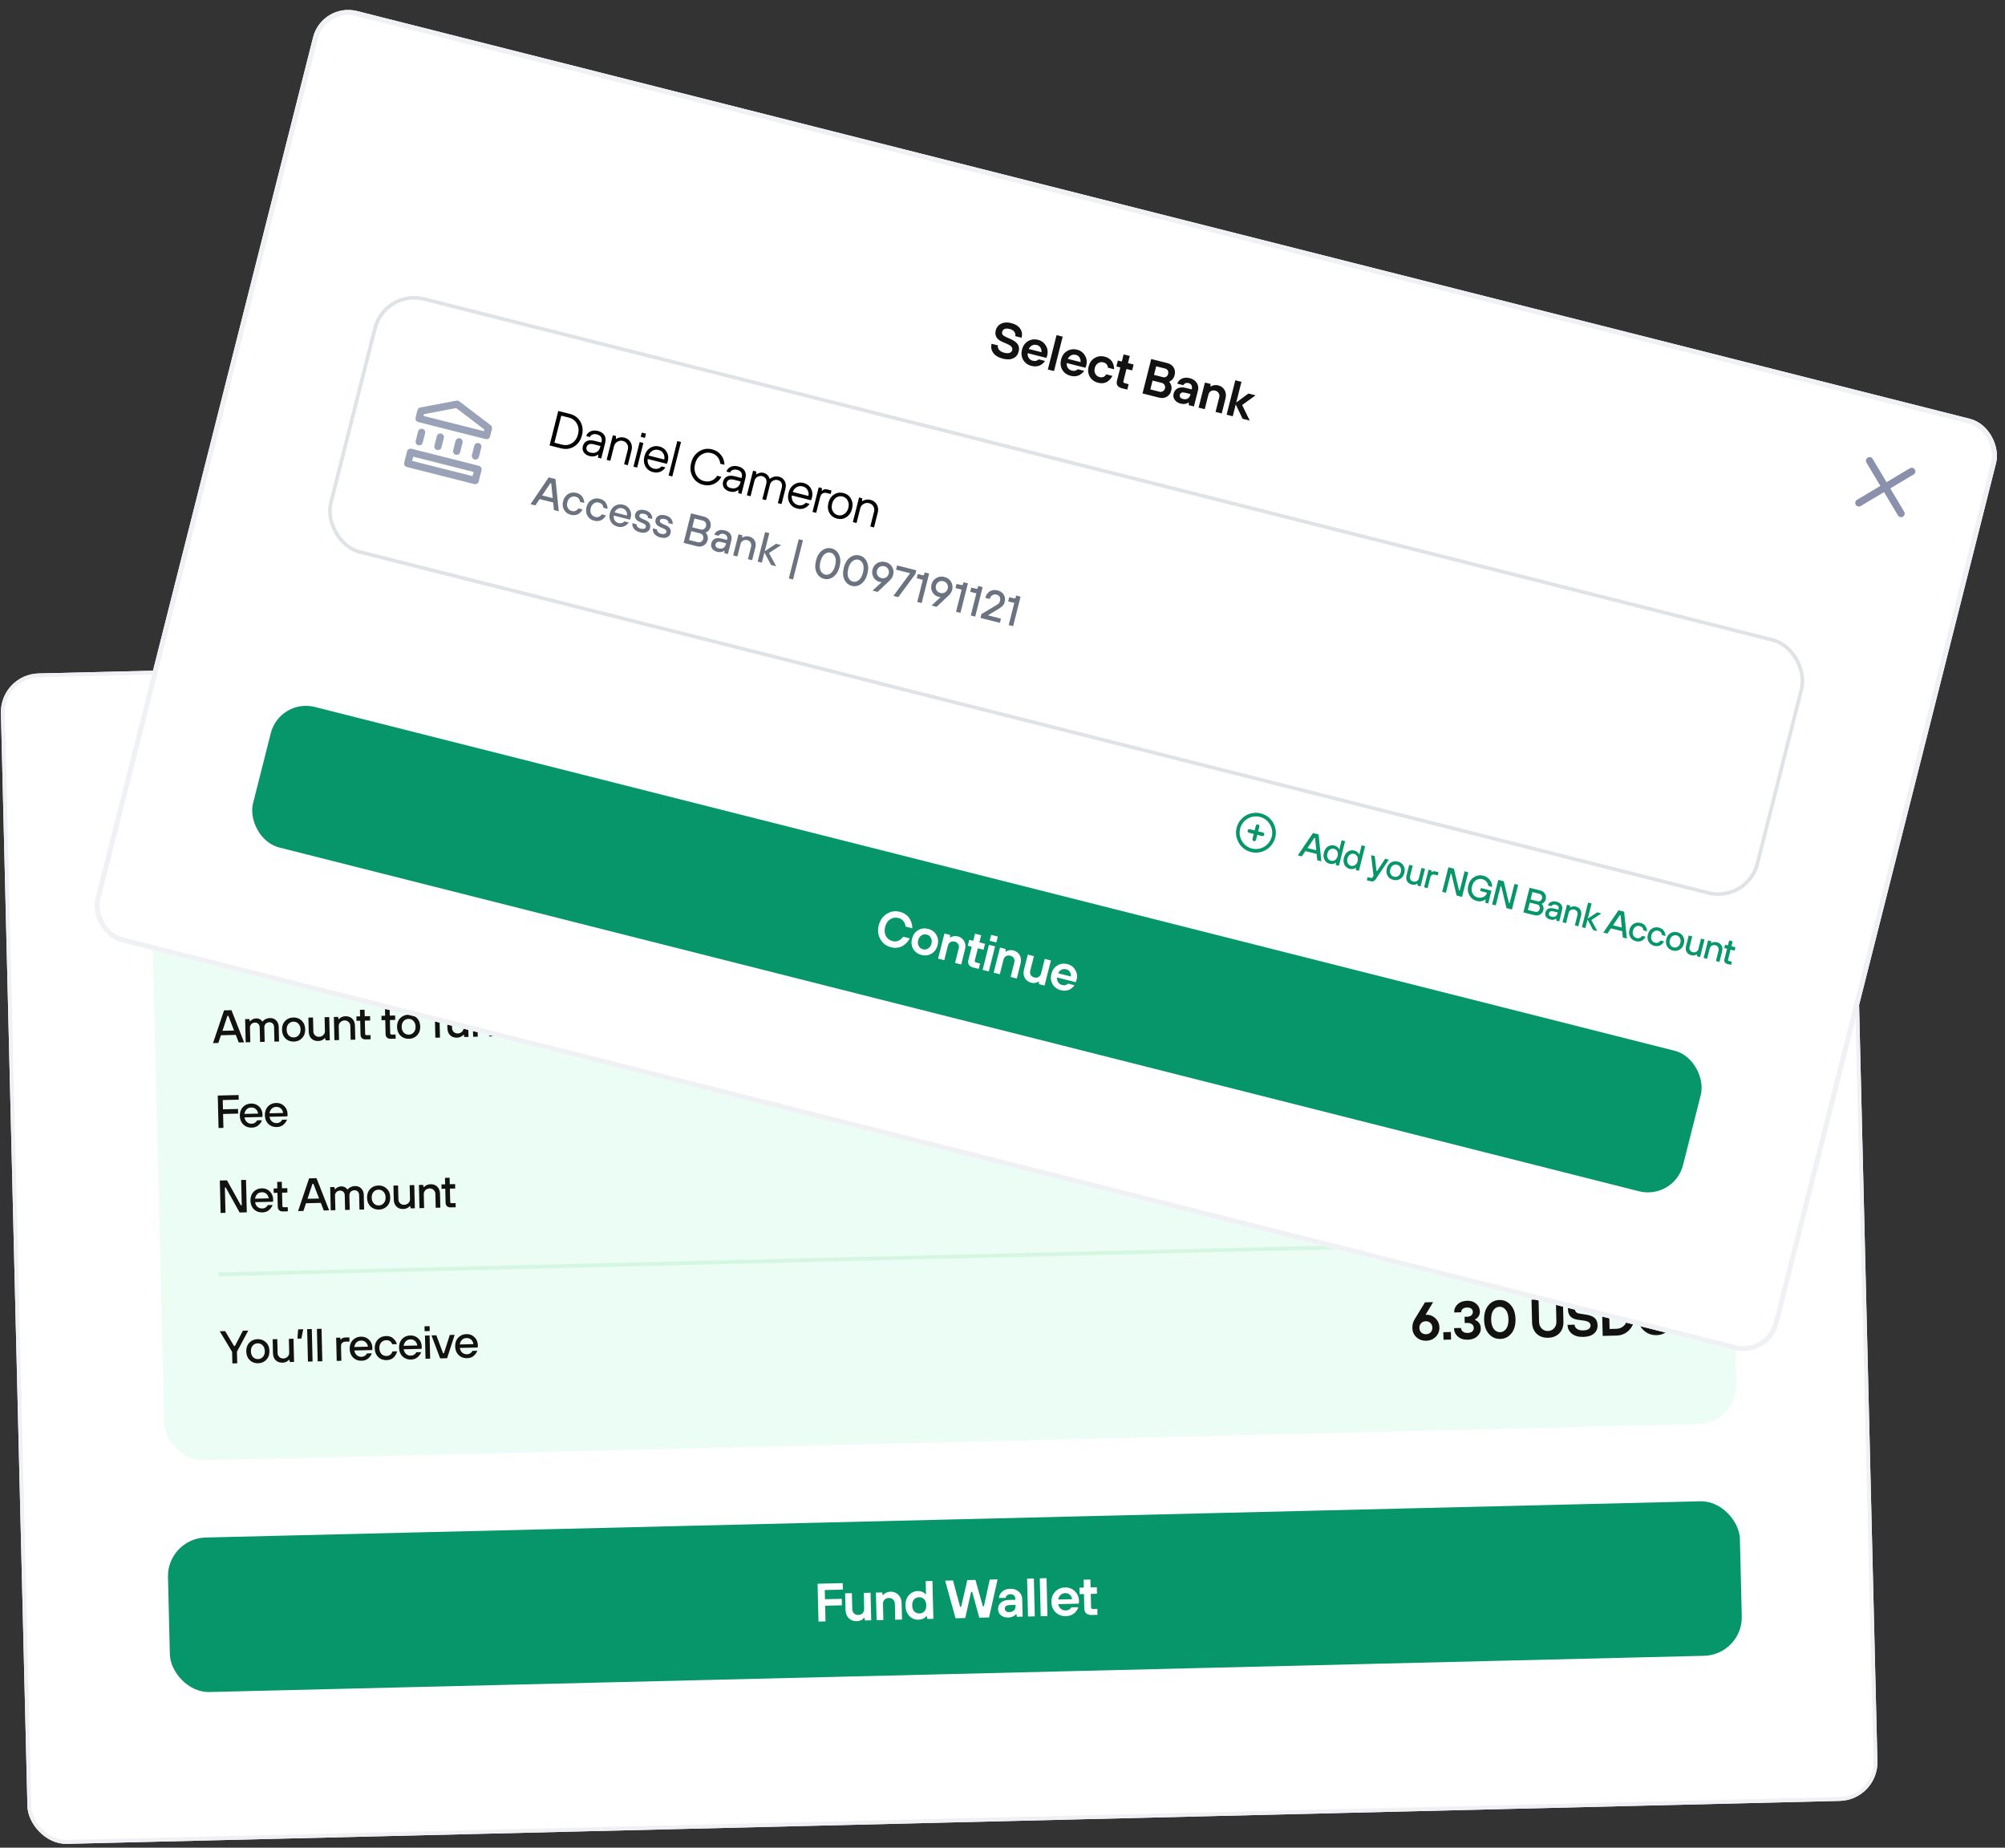 <svg width="420" height="387" viewBox="0 0 420 387" fill="none" xmlns="http://www.w3.org/2000/svg">
<rect x="0" y="0" width="420" height="387" fill="#333333" stroke="none"/>
<g clip-path="url(#clip0_659_7412)">
<rect y="141.253" width="387.643" height="245.22" rx="8.093" transform="rotate(-1.388 0 141.253)" fill="white"/>
<rect x="34.992" y="322.236" width="329.381" height="32.372" rx="8.093" transform="rotate(-1.388 34.992 322.236)" fill="#079669"/>
<path d="M171.456 339.648L171.264 331.719L176.531 331.591L176.564 332.95L172.769 333.042L172.816 334.968L176.327 334.883L176.36 336.242L172.849 336.327L172.928 339.612L171.456 339.648ZM177.119 337.187L177.035 333.732L178.451 333.698L178.532 337.039C178.541 337.409 178.661 337.709 178.893 337.937C179.133 338.158 179.438 338.264 179.808 338.255C180.178 338.246 180.473 338.126 180.694 337.894C180.923 337.654 181.033 337.349 181.024 336.979L180.943 333.638L182.359 333.603L182.498 339.38L181.196 339.412L181.069 338.848L181.012 338.849C180.924 338.965 180.799 339.081 180.635 339.199C180.294 339.433 179.896 339.556 179.443 339.567C178.786 339.583 178.237 339.374 177.796 338.939C177.362 338.496 177.136 337.912 177.119 337.187ZM183.627 339.353L183.487 333.576L184.789 333.545L184.916 334.108L184.973 334.107C185.061 333.991 185.186 333.875 185.35 333.758C185.692 333.523 186.089 333.4 186.542 333.389C187.199 333.373 187.745 333.586 188.178 334.029C188.62 334.464 188.849 335.044 188.867 335.769L188.95 339.224L187.534 339.258L187.453 335.917C187.445 335.547 187.32 335.251 187.081 335.03C186.848 334.802 186.547 334.692 186.177 334.701C185.807 334.71 185.508 334.834 185.28 335.074C185.059 335.306 184.953 335.607 184.962 335.977L185.043 339.318L183.627 339.353ZM191.524 337.529C191.803 337.817 192.162 337.956 192.6 337.945C193.038 337.935 193.389 337.779 193.654 337.478C193.918 337.169 194.044 336.747 194.031 336.211C194.018 335.675 193.872 335.262 193.593 334.975C193.314 334.679 192.955 334.537 192.517 334.547C192.079 334.558 191.728 334.718 191.463 335.026C191.199 335.327 191.073 335.746 191.086 336.282C191.099 336.818 191.245 337.234 191.524 337.529ZM194.271 339.095L194.142 338.475L194.086 338.476C193.976 338.622 193.843 338.75 193.687 338.86C193.33 339.11 192.903 339.241 192.405 339.253C191.649 339.272 191.008 339.011 190.482 338.473C189.962 337.926 189.692 337.207 189.67 336.316C189.648 335.425 189.884 334.698 190.377 334.134C190.876 333.563 191.504 333.269 192.259 333.25C192.712 333.239 193.131 333.354 193.514 333.594C193.675 333.696 193.81 333.813 193.919 333.947L193.976 333.945L193.909 331.17L195.325 331.136L195.517 339.065L194.271 339.095ZM200.159 338.952L197.985 331.071L199.627 331.032L201.121 336.549L201.347 336.543L202.629 330.959L204.328 330.918L205.878 336.434L206.104 336.428L207.329 330.845L208.972 330.805L207.181 338.782L205.143 338.831L203.652 333.428L203.425 333.433L202.198 338.903L200.159 338.952ZM213.025 338.64L212.898 338.077L212.842 338.078C212.747 338.201 212.617 338.318 212.454 338.428C212.097 338.663 211.684 338.786 211.216 338.798C210.582 338.813 210.068 338.655 209.674 338.325C209.289 337.994 209.09 337.584 209.078 337.093C209.064 336.504 209.256 336.031 209.655 335.673C210.055 335.316 210.64 335.128 211.41 335.11L212.712 335.078L212.71 334.965C212.702 334.64 212.601 334.382 212.408 334.19C212.222 333.998 211.974 333.906 211.664 333.913C211.37 333.921 211.134 334.002 210.956 334.157C210.786 334.312 210.688 334.485 210.663 334.674L209.247 334.709C209.302 334.186 209.533 333.738 209.94 333.366C210.346 332.993 210.912 332.798 211.637 332.781C212.362 332.763 212.952 332.96 213.408 333.373C213.871 333.784 214.11 334.304 214.125 334.93L214.215 338.612L213.025 338.64ZM212.743 336.324L212.738 336.154L211.549 336.183C210.832 336.2 210.479 336.454 210.491 336.945C210.496 337.172 210.58 337.351 210.742 337.483C210.904 337.608 211.128 337.666 211.415 337.659C211.845 337.649 212.175 337.528 212.403 337.296C212.639 337.056 212.752 336.732 212.743 336.324ZM215.345 338.584L215.153 330.656L216.569 330.621L216.761 338.55L215.345 338.584ZM218.003 338.52L217.811 330.591L219.227 330.557L219.419 338.486L218.003 338.52ZM221.654 335.031L224.599 334.96C224.522 334.577 224.356 334.267 224.101 334.031C223.853 333.796 223.537 333.682 223.152 333.692C222.744 333.702 222.411 333.831 222.153 334.079C221.902 334.319 221.736 334.637 221.654 335.031ZM224.414 336.665L225.887 336.629C225.852 336.773 225.781 336.937 225.672 337.121C225.57 337.298 225.42 337.498 225.222 337.722C225.03 337.938 224.763 338.122 224.419 338.274C224.075 338.418 223.692 338.495 223.269 338.506C222.415 338.526 221.703 338.264 221.13 337.719C220.565 337.166 220.272 336.451 220.251 335.575C220.23 334.699 220.488 333.975 221.026 333.403C221.571 332.823 222.27 332.523 223.123 332.502C223.916 332.483 224.591 332.746 225.148 333.292C225.713 333.83 226.005 334.507 226.025 335.322C226.027 335.39 226.018 335.526 226.001 335.731L225.982 335.89L221.678 335.994C221.748 336.4 221.926 336.725 222.211 336.967C222.497 337.21 222.84 337.326 223.24 337.316C223.542 337.309 223.797 337.239 224.005 337.105C224.214 336.964 224.35 336.817 224.414 336.665ZM227.144 336.938L227.07 333.88L226.164 333.902L226.131 332.543L227.037 332.521L226.997 330.879L228.413 330.844L228.453 332.487L229.756 332.455L229.789 333.814L228.486 333.846L228.553 336.621C228.56 336.885 228.695 337.014 228.959 337.008L229.865 336.986L229.896 338.232L228.65 338.262C228.174 338.273 227.805 338.165 227.542 337.937C227.287 337.702 227.155 337.369 227.144 336.938Z" fill="white"/>
<rect x="31.406" y="174.179" width="329.381" height="131.914" rx="8.093" transform="rotate(-1.388 31.406 174.179)" fill="#ECFDF5"/>
<path d="M44.509 197.776L45.528 197.751C45.536 198.081 45.695 198.363 46.005 198.595C46.322 198.827 46.723 198.937 47.208 198.925C47.739 198.912 48.128 198.812 48.376 198.625C48.624 198.431 48.744 198.179 48.737 197.868C48.725 197.37 48.329 197.055 47.548 196.925L46.232 196.714C45.699 196.63 45.292 196.436 45.013 196.132C44.74 195.828 44.598 195.436 44.586 194.957C44.572 194.387 44.781 193.91 45.212 193.524C45.643 193.131 46.227 192.926 46.965 192.908C47.781 192.888 48.417 193.08 48.873 193.483C49.336 193.88 49.576 194.396 49.591 195.03L48.572 195.055C48.563 194.725 48.414 194.443 48.124 194.211C47.833 193.978 47.455 193.868 46.989 193.879C46.549 193.89 46.205 193.998 45.957 194.205C45.716 194.405 45.599 194.648 45.606 194.932C45.617 195.411 45.965 195.711 46.648 195.83L47.72 195.998C48.409 196.105 48.916 196.306 49.24 196.603C49.571 196.892 49.743 197.306 49.756 197.843C49.77 198.426 49.559 198.91 49.121 199.296C48.684 199.676 48.054 199.876 47.232 199.896C46.41 199.916 45.754 199.724 45.265 199.322C44.776 198.919 44.524 198.404 44.509 197.776ZM50.532 197.776L50.461 194.863L51.432 194.84L51.503 197.752C51.51 198.07 51.627 198.342 51.853 198.57C52.085 198.791 52.366 198.897 52.696 198.889C53.052 198.881 53.347 198.76 53.581 198.528C53.821 198.289 53.938 198.011 53.93 197.694L53.859 194.781L54.83 194.757L54.948 199.612L54.074 199.633L53.965 199.15L53.916 199.151C53.809 199.264 53.692 199.364 53.564 199.451C53.258 199.653 52.911 199.758 52.523 199.768C51.934 199.782 51.457 199.612 51.092 199.258C50.734 198.898 50.547 198.404 50.532 197.776ZM55.919 199.588L55.802 194.734L56.675 194.713L56.784 195.196L56.833 195.195C56.921 195.089 57.032 194.989 57.166 194.895C57.459 194.694 57.764 194.589 58.081 194.582C58.482 194.572 58.825 194.677 59.108 194.897C59.234 195.01 59.334 195.121 59.408 195.229L59.457 195.228C59.538 195.116 59.661 195 59.827 194.879C60.184 194.644 60.589 194.521 61.042 194.51C61.547 194.498 61.969 194.665 62.307 195.013C62.646 195.355 62.822 195.801 62.835 196.351L62.91 199.419L61.939 199.442L61.865 196.384C61.857 196.074 61.761 195.83 61.575 195.653C61.396 195.469 61.16 195.381 60.869 195.388C60.571 195.396 60.321 195.499 60.119 195.698C59.916 195.897 59.819 196.142 59.826 196.434L59.9 199.492L58.929 199.515L58.855 196.457C58.847 196.146 58.751 195.903 58.565 195.726C58.386 195.542 58.151 195.454 57.859 195.461C57.562 195.468 57.312 195.572 57.109 195.771C56.907 195.97 56.809 196.215 56.816 196.506L56.89 199.565L55.919 199.588ZM63.829 199.397L63.712 194.542L64.585 194.521L64.694 195.004L64.743 195.003C64.831 194.897 64.942 194.797 65.076 194.704C65.368 194.502 65.674 194.398 65.991 194.39C66.392 194.38 66.735 194.485 67.018 194.705C67.144 194.819 67.244 194.929 67.318 195.038L67.366 195.037C67.448 194.925 67.571 194.808 67.737 194.688C68.094 194.452 68.499 194.329 68.952 194.318C69.457 194.306 69.879 194.474 70.217 194.822C70.556 195.163 70.732 195.609 70.745 196.159L70.819 199.227L69.849 199.251L69.775 196.193C69.767 195.882 69.67 195.638 69.485 195.461C69.305 195.278 69.07 195.19 68.779 195.197C68.481 195.204 68.231 195.307 68.029 195.506C67.826 195.705 67.729 195.951 67.736 196.242L67.81 199.3L66.839 199.324L66.765 196.265C66.757 195.955 66.661 195.711 66.475 195.534C66.296 195.351 66.061 195.263 65.769 195.27C65.472 195.277 65.221 195.38 65.019 195.579C64.817 195.778 64.719 196.024 64.726 196.315L64.8 199.373L63.829 199.397ZM74.894 199.129L74.784 198.597L74.736 198.598C74.642 198.723 74.528 198.833 74.394 198.927C74.088 199.142 73.722 199.254 73.295 199.264C72.764 199.277 72.337 199.148 72.013 198.878C71.689 198.607 71.522 198.249 71.511 197.802C71.499 197.304 71.654 196.908 71.978 196.615C72.307 196.322 72.802 196.168 73.462 196.152L74.676 196.122L74.674 196.025C74.666 195.708 74.569 195.461 74.383 195.284C74.198 195.107 73.947 195.023 73.629 195.031C73.319 195.038 73.081 195.115 72.916 195.262C72.751 195.402 72.655 195.559 72.626 195.735L71.656 195.758C71.671 195.331 71.853 194.97 72.203 194.677C72.551 194.377 73.02 194.22 73.609 194.205C74.237 194.19 74.73 194.343 75.087 194.665C75.445 194.987 75.631 195.432 75.644 196.002L75.72 199.109L74.894 199.129ZM74.699 197.093L74.695 196.899L73.53 196.927C73.174 196.936 72.907 197.014 72.729 197.16C72.558 197.307 72.475 197.497 72.481 197.73C72.486 197.956 72.565 198.133 72.717 198.258C72.869 198.384 73.087 198.444 73.372 198.437C73.812 198.426 74.146 198.305 74.373 198.073C74.601 197.834 74.709 197.507 74.699 197.093ZM76.644 199.086L76.526 194.232L77.351 194.212L77.459 194.646L77.507 194.645C77.514 194.639 77.532 194.615 77.564 194.576C77.602 194.536 77.624 194.51 77.63 194.497C77.643 194.483 77.668 194.46 77.706 194.427C77.744 194.387 77.776 194.36 77.801 194.347C77.827 194.333 77.862 194.316 77.907 194.296C77.951 194.269 77.996 194.251 78.042 194.244C78.093 194.229 78.151 194.218 78.216 194.21C78.28 194.196 78.348 194.188 78.419 194.186L79.293 194.165L79.314 195.039L78.537 195.057C77.858 195.074 77.526 195.419 77.542 196.092L77.614 199.063L76.644 199.086ZM79.849 200.951L79.828 200.078L80.799 200.054C80.883 200.052 80.954 200.018 81.01 199.952C81.067 199.892 81.104 199.826 81.122 199.755L81.267 199.314L79.151 194.168L80.17 194.144L81.667 197.799L81.861 197.794L83.034 194.074L84.053 194.049L82.062 200.072C81.966 200.359 81.828 200.57 81.65 200.704C81.479 200.844 81.218 200.918 80.869 200.927L79.849 200.951Z" fill="#6B788E"/>
<path d="M44.622 218.481L46.933 211.625L48.487 211.588L51.127 218.324L50.011 218.351L49.389 216.763L46.282 216.838L45.739 218.454L44.622 218.481ZM46.6 215.908L49.027 215.849L47.835 212.769L47.641 212.774L46.6 215.908ZM51.466 218.315L51.349 213.461L52.222 213.44L52.331 213.923L52.38 213.922C52.468 213.816 52.579 213.716 52.712 213.622C53.005 213.421 53.31 213.316 53.628 213.309C54.029 213.299 54.371 213.404 54.655 213.624C54.781 213.737 54.881 213.848 54.955 213.957L55.003 213.955C55.085 213.843 55.208 213.727 55.374 213.606C55.731 213.371 56.136 213.248 56.589 213.237C57.094 213.225 57.515 213.393 57.854 213.741C58.193 214.082 58.369 214.528 58.382 215.078L58.456 218.146L57.486 218.17L57.411 215.111C57.404 214.801 57.307 214.557 57.122 214.38C56.942 214.197 56.707 214.108 56.416 214.116C56.118 214.123 55.868 214.226 55.666 214.425C55.463 214.624 55.365 214.87 55.373 215.161L55.447 218.219L54.476 218.243L54.402 215.184C54.394 214.874 54.298 214.63 54.112 214.453C53.933 214.27 53.697 214.181 53.406 214.188C53.108 214.196 52.858 214.299 52.656 214.498C52.453 214.697 52.356 214.942 52.363 215.234L52.437 218.292L51.466 218.315ZM60.482 216.873C60.768 217.164 61.121 217.304 61.542 217.294C61.962 217.284 62.305 217.127 62.57 216.822C62.841 216.511 62.97 216.107 62.958 215.608C62.946 215.11 62.797 214.715 62.511 214.424C62.232 214.127 61.882 213.983 61.462 213.993C61.041 214.003 60.695 214.164 60.424 214.475C60.16 214.779 60.033 215.181 60.045 215.679C60.057 216.177 60.203 216.575 60.482 216.873ZM63.284 217.427C62.842 217.904 62.268 218.151 61.563 218.168C60.857 218.185 60.269 217.966 59.798 217.511C59.334 217.056 59.093 216.453 59.075 215.703C59.056 214.952 59.268 214.338 59.71 213.861C60.158 213.384 60.735 213.137 61.441 213.119C62.146 213.102 62.731 213.321 63.195 213.776C63.666 214.231 63.911 214.834 63.929 215.585C63.947 216.336 63.732 216.95 63.284 217.427ZM64.669 216.053L64.599 213.14L65.57 213.117L65.64 216.029C65.648 216.346 65.765 216.619 65.99 216.846C66.222 217.067 66.504 217.174 66.834 217.166C67.19 217.157 67.485 217.037 67.719 216.805C67.959 216.566 68.075 216.288 68.067 215.97L67.997 213.058L68.968 213.034L69.085 217.889L68.212 217.91L68.103 217.427L68.054 217.428C67.947 217.541 67.829 217.641 67.702 217.728C67.396 217.93 67.049 218.035 66.661 218.044C66.072 218.059 65.595 217.889 65.23 217.535C64.871 217.175 64.685 216.681 64.669 216.053ZM70.057 217.865L69.939 213.011L70.813 212.99L70.922 213.473L70.971 213.471C71.078 213.359 71.195 213.259 71.323 213.172C71.629 212.97 71.976 212.864 72.364 212.855C72.953 212.841 73.427 213.014 73.785 213.374C74.15 213.728 74.34 214.219 74.355 214.847L74.426 217.759L73.455 217.783L73.385 214.87C73.377 214.553 73.257 214.284 73.025 214.063C72.799 213.835 72.521 213.725 72.191 213.733C71.835 213.742 71.537 213.866 71.297 214.105C71.063 214.337 70.95 214.612 70.957 214.929L71.028 217.842L70.057 217.865ZM75.524 216.713L75.454 213.8L74.677 213.819L74.654 212.896L75.431 212.878L75.398 211.518L76.369 211.495L76.402 212.854L77.519 212.827L77.541 213.749L76.424 213.776L76.492 216.543C76.496 216.738 76.596 216.832 76.79 216.828L77.615 216.808L77.636 217.681L76.617 217.706C76.274 217.714 76.006 217.63 75.814 217.454C75.629 217.277 75.532 217.03 75.524 216.713ZM80.772 216.585L80.702 213.673L79.925 213.692L79.903 212.769L80.68 212.751L80.647 211.391L81.618 211.368L81.65 212.727L82.767 212.7L82.789 213.622L81.673 213.649L81.74 216.416C81.745 216.61 81.844 216.705 82.038 216.7L82.863 216.681L82.885 217.554L81.865 217.579C81.522 217.587 81.254 217.503 81.062 217.326C80.877 217.15 80.78 216.903 80.772 216.585ZM84.58 216.289C84.866 216.58 85.219 216.721 85.639 216.71C86.06 216.7 86.403 216.543 86.668 216.239C86.939 215.928 87.068 215.523 87.056 215.025C87.044 214.526 86.895 214.132 86.609 213.841C86.33 213.543 85.98 213.399 85.559 213.409C85.139 213.42 84.793 213.58 84.522 213.891C84.257 214.195 84.131 214.597 84.143 215.095C84.155 215.594 84.301 215.992 84.58 216.289ZM87.382 216.843C86.94 217.32 86.366 217.567 85.661 217.584C84.955 217.601 84.367 217.382 83.896 216.927C83.432 216.472 83.191 215.87 83.172 215.119C83.154 214.368 83.366 213.754 83.808 213.277C84.256 212.8 84.833 212.553 85.538 212.536C86.244 212.519 86.829 212.738 87.293 213.193C87.764 213.647 88.008 214.25 88.027 215.001C88.045 215.752 87.83 216.366 87.382 216.843ZM91.196 217.353L91.101 213.421L90.325 213.44L90.302 212.517L91.079 212.499L91.058 211.625C91.051 211.334 91.142 211.088 91.331 210.89C91.521 210.691 91.761 210.588 92.052 210.581L93.023 210.557L93.044 211.431L92.316 211.449C92.122 211.453 92.027 211.553 92.032 211.747L92.05 212.475L93.069 212.45L93.091 213.373L92.072 213.397L92.167 217.329L91.196 217.353ZM93.722 215.349L93.651 212.436L94.622 212.413L94.693 215.325C94.7 215.642 94.817 215.915 95.043 216.143C95.275 216.364 95.556 216.47 95.886 216.462C96.242 216.454 96.537 216.333 96.771 216.101C97.011 215.862 97.127 215.584 97.12 215.267L97.049 212.354L98.02 212.33L98.138 217.185L97.264 217.206L97.155 216.723L97.107 216.724C96.999 216.837 96.882 216.937 96.754 217.024C96.448 217.226 96.101 217.331 95.713 217.341C95.124 217.355 94.647 217.185 94.282 216.831C93.924 216.471 93.737 215.977 93.722 215.349ZM99.109 217.161L98.992 212.307L99.865 212.286L99.974 212.769L100.023 212.768C100.13 212.655 100.248 212.555 100.375 212.468C100.681 212.266 101.028 212.16 101.417 212.151C102.006 212.137 102.479 212.31 102.838 212.67C103.202 213.024 103.392 213.515 103.408 214.143L103.478 217.055L102.507 217.079L102.437 214.166C102.429 213.849 102.309 213.58 102.077 213.359C101.852 213.131 101.574 213.021 101.244 213.029C100.888 213.038 100.589 213.162 100.349 213.401C100.115 213.633 100.002 213.908 100.01 214.225L100.08 217.138L99.109 217.161ZM108.043 216.945L107.932 216.365L107.883 216.366C107.551 216.827 107.055 217.066 106.395 217.082C105.748 217.098 105.208 216.881 104.776 216.431C104.345 215.982 104.119 215.375 104.101 214.612C104.082 213.848 104.278 213.231 104.688 212.761C105.097 212.292 105.626 212.049 106.273 212.033C106.558 212.026 106.818 212.072 107.053 212.17C107.295 212.261 107.452 212.342 107.525 212.411C107.598 212.474 107.688 212.562 107.794 212.676L107.843 212.675L107.781 210.151L108.752 210.128L108.917 216.924L108.043 216.945ZM105.499 215.773C105.778 216.07 106.118 216.214 106.52 216.205C106.921 216.195 107.25 216.035 107.508 215.724C107.773 215.413 107.899 215.012 107.887 214.52C107.875 214.028 107.73 213.633 107.451 213.336C107.178 213.038 106.841 212.894 106.44 212.904C106.038 212.913 105.705 213.074 105.441 213.384C105.183 213.695 105.06 214.096 105.072 214.588C105.084 215.08 105.226 215.475 105.499 215.773Z" fill="#121212"/>
<path d="M48.676 285.574L48.618 283.147L46.036 278.838L47.162 278.81L49.025 281.922L49.219 281.918L50.881 278.72L52.007 278.693L49.637 283.122L49.696 285.549L48.676 285.574ZM52.995 284.245C53.281 284.536 53.634 284.677 54.055 284.666C54.475 284.656 54.818 284.499 55.083 284.195C55.353 283.884 55.483 283.479 55.471 282.981C55.459 282.482 55.31 282.088 55.025 281.797C54.745 281.499 54.395 281.355 53.975 281.365C53.554 281.376 53.208 281.536 52.937 281.847C52.672 282.151 52.546 282.553 52.558 283.051C52.57 283.55 52.716 283.948 52.995 284.245ZM55.797 284.799C55.355 285.276 54.781 285.523 54.076 285.54C53.37 285.557 52.782 285.338 52.311 284.883C51.847 284.428 51.606 283.826 51.587 283.075C51.569 282.324 51.781 281.71 52.223 281.233C52.671 280.756 53.248 280.509 53.953 280.492C54.659 280.475 55.244 280.694 55.708 281.149C56.179 281.603 56.424 282.206 56.442 282.957C56.46 283.708 56.245 284.322 55.797 284.799ZM57.182 283.425L57.112 280.512L58.083 280.489L58.153 283.401C58.161 283.718 58.278 283.991 58.503 284.219C58.735 284.44 59.017 284.546 59.347 284.538C59.703 284.53 59.998 284.409 60.231 284.177C60.472 283.938 60.588 283.66 60.581 283.343L60.51 280.43L61.481 280.406L61.598 285.261L60.725 285.282L60.616 284.799L60.567 284.8C60.46 284.913 60.342 285.013 60.215 285.1C59.909 285.302 59.562 285.407 59.173 285.417C58.585 285.431 58.108 285.261 57.743 284.907C57.385 284.547 57.198 284.053 57.182 283.425ZM62.307 280.386L62.454 278.44L63.522 278.414L63.132 280.366L62.307 280.386ZM64.508 285.19L64.343 278.394L65.314 278.371L65.479 285.167L64.508 285.19ZM66.549 285.141L66.384 278.345L67.355 278.321L67.52 285.117L66.549 285.141ZM70.535 285.044L70.418 280.19L71.243 280.17L71.35 280.604L71.399 280.603C71.405 280.597 71.424 280.574 71.456 280.534C71.494 280.494 71.516 280.468 71.522 280.455C71.534 280.441 71.56 280.418 71.598 280.385C71.636 280.345 71.667 280.318 71.693 280.305C71.719 280.291 71.754 280.274 71.799 280.254C71.843 280.227 71.888 280.209 71.933 280.202C71.985 280.188 72.043 280.176 72.107 280.168C72.172 280.154 72.24 280.146 72.311 280.144L73.185 280.123L73.206 280.997L72.429 281.015C71.749 281.032 71.418 281.377 71.434 282.05L71.506 285.021L70.535 285.044ZM74.213 282.138L77.077 282.069C77.016 281.675 76.856 281.362 76.597 281.128C76.339 280.895 76.019 280.783 75.637 280.792C75.236 280.802 74.915 280.929 74.675 281.175C74.435 281.414 74.281 281.735 74.213 282.138ZM76.868 283.482L77.888 283.458C77.755 283.849 77.504 284.205 77.136 284.525C76.775 284.838 76.309 285.002 75.74 285.015C75.034 285.032 74.446 284.813 73.975 284.359C73.511 283.904 73.269 283.301 73.251 282.55C73.233 281.799 73.445 281.185 73.887 280.708C74.335 280.231 74.912 279.984 75.617 279.967C76.278 279.951 76.836 280.164 77.294 280.606C77.752 281.048 77.989 281.609 78.005 282.289C78.007 282.347 78 282.464 77.984 282.639L77.968 282.776L74.231 282.866C74.292 283.279 74.459 283.605 74.73 283.845C75.001 284.084 75.331 284.199 75.72 284.19C75.992 284.183 76.229 284.113 76.433 283.978C76.644 283.837 76.789 283.672 76.868 283.482ZM82.204 283.062L83.175 283.038C83.134 283.24 83.065 283.439 82.966 283.636C82.874 283.832 82.742 284.026 82.572 284.218C82.408 284.41 82.189 284.568 81.913 284.691C81.638 284.814 81.328 284.88 80.985 284.888C80.28 284.905 79.692 284.686 79.221 284.232C78.757 283.776 78.515 283.174 78.497 282.423C78.479 281.672 78.691 281.058 79.132 280.581C79.581 280.104 80.158 279.857 80.863 279.84C81.51 279.824 82.023 279.996 82.401 280.356C82.778 280.71 83.024 281.102 83.138 281.533L82.168 281.557C81.946 280.979 81.519 280.698 80.884 280.713C80.463 280.724 80.118 280.884 79.847 281.195C79.582 281.5 79.456 281.901 79.468 282.399C79.48 282.898 79.626 283.296 79.905 283.593C80.19 283.884 80.543 284.025 80.964 284.014C81.314 284.006 81.593 283.905 81.802 283.712C82.011 283.52 82.145 283.303 82.204 283.062ZM84.552 281.887L87.417 281.818C87.355 281.425 87.195 281.111 86.937 280.878C86.679 280.644 86.359 280.532 85.977 280.542C85.576 280.551 85.255 280.679 85.015 280.924C84.775 281.163 84.621 281.484 84.552 281.887ZM87.208 283.232L88.227 283.207C88.094 283.599 87.844 283.955 87.476 284.274C87.115 284.588 86.649 284.751 86.079 284.765C85.374 284.782 84.786 284.563 84.315 284.108C83.85 283.653 83.609 283.05 83.591 282.299C83.573 281.549 83.785 280.935 84.226 280.458C84.675 279.981 85.252 279.733 85.957 279.716C86.617 279.7 87.176 279.913 87.634 280.356C88.091 280.798 88.328 281.359 88.345 282.038C88.346 282.097 88.339 282.213 88.324 282.389L88.308 282.525L84.57 282.616C84.632 283.029 84.799 283.355 85.07 283.594C85.341 283.834 85.671 283.949 86.059 283.94C86.331 283.933 86.569 283.862 86.773 283.728C86.983 283.587 87.128 283.421 87.208 283.232ZM89.138 284.594L89.021 279.739L89.992 279.716L90.109 284.57L89.138 284.594ZM88.95 278.818L88.925 277.799L89.993 277.773L90.018 278.792L88.95 278.818ZM92.201 284.519L90.384 279.706L91.404 279.681L92.806 283.436L93 283.431L94.219 279.613L95.239 279.589L93.657 284.484L92.201 284.519ZM96.308 281.603L99.172 281.533C99.11 281.14 98.951 280.826 98.692 280.593C98.434 280.36 98.114 280.248 97.732 280.257C97.331 280.266 97.01 280.394 96.77 280.64C96.53 280.878 96.376 281.2 96.308 281.603ZM98.963 282.947L99.982 282.922C99.849 283.314 99.599 283.67 99.231 283.99C98.87 284.303 98.404 284.466 97.834 284.48C97.129 284.497 96.541 284.278 96.07 283.823C95.606 283.368 95.364 282.765 95.346 282.015C95.328 281.264 95.54 280.65 95.981 280.173C96.43 279.696 97.007 279.449 97.712 279.432C98.372 279.416 98.931 279.629 99.389 280.071C99.846 280.513 100.083 281.074 100.1 281.754C100.101 281.812 100.094 281.929 100.079 282.104L100.063 282.24L96.325 282.331C96.387 282.744 96.554 283.07 96.825 283.31C97.096 283.549 97.426 283.664 97.814 283.655C98.086 283.648 98.324 283.578 98.528 283.443C98.738 283.302 98.883 283.137 98.963 282.947Z" fill="#121212"/>
<path d="M45.782 236.263L45.617 229.467L49.986 229.361L50.01 230.332L46.66 230.413L46.707 232.354L49.863 232.278L49.886 233.249L46.731 233.325L46.801 236.238L45.782 236.263ZM51.202 233.314L54.066 233.245C54.005 232.851 53.845 232.538 53.587 232.304C53.328 232.071 53.008 231.959 52.626 231.968C52.225 231.978 51.904 232.105 51.664 232.351C51.424 232.59 51.27 232.911 51.202 233.314ZM53.857 234.658L54.877 234.634C54.744 235.025 54.493 235.381 54.125 235.701C53.764 236.014 53.298 236.178 52.729 236.191C52.023 236.208 51.435 235.99 50.964 235.535C50.5 235.08 50.259 234.477 50.24 233.726C50.222 232.975 50.434 232.361 50.876 231.884C51.324 231.407 51.901 231.16 52.606 231.143C53.267 231.127 53.825 231.34 54.283 231.782C54.741 232.225 54.978 232.785 54.994 233.465C54.995 233.523 54.989 233.64 54.974 233.815L54.957 233.952L51.219 234.042C51.281 234.455 51.448 234.781 51.719 235.021C51.991 235.261 52.32 235.376 52.709 235.366C52.981 235.36 53.218 235.289 53.422 235.155C53.633 235.013 53.778 234.848 53.857 234.658ZM56.448 233.187L59.312 233.118C59.25 232.724 59.09 232.411 58.832 232.177C58.574 231.944 58.254 231.832 57.872 231.841C57.471 231.851 57.15 231.978 56.91 232.224C56.67 232.463 56.516 232.784 56.448 233.187ZM59.103 234.531L60.122 234.507C59.989 234.898 59.739 235.254 59.371 235.574C59.01 235.887 58.544 236.051 57.974 236.064C57.269 236.081 56.681 235.863 56.21 235.408C55.746 234.953 55.504 234.35 55.486 233.599C55.468 232.848 55.68 232.234 56.121 231.757C56.57 231.28 57.147 231.033 57.852 231.016C58.512 231 59.071 231.213 59.529 231.655C59.986 232.097 60.223 232.658 60.24 233.338C60.241 233.396 60.234 233.513 60.219 233.688L60.203 233.825L56.465 233.915C56.527 234.328 56.694 234.654 56.965 234.894C57.236 235.133 57.566 235.248 57.955 235.239C58.226 235.232 58.464 235.162 58.668 235.028C58.879 234.886 59.023 234.721 59.103 234.531Z" fill="#121212"/>
<path d="M46.214 254.062L46.049 247.266L47.554 247.229L50.449 252.453L50.643 252.449L50.515 247.157L51.534 247.133L51.699 253.929L50.194 253.965L47.299 248.741L47.105 248.746L47.233 254.037L46.214 254.062ZM53.425 251.07L56.289 251C56.228 250.607 56.068 250.293 55.81 250.06C55.552 249.827 55.232 249.715 54.85 249.724C54.449 249.734 54.128 249.861 53.888 250.107C53.648 250.346 53.493 250.667 53.425 251.07ZM56.081 252.414L57.1 252.389C56.967 252.781 56.717 253.137 56.349 253.457C55.987 253.77 55.522 253.933 54.952 253.947C54.247 253.964 53.659 253.745 53.188 253.29C52.724 252.835 52.482 252.232 52.464 251.482C52.446 250.731 52.658 250.117 53.099 249.64C53.548 249.163 54.124 248.916 54.83 248.899C55.49 248.883 56.049 249.096 56.507 249.538C56.964 249.98 57.201 250.541 57.218 251.221C57.219 251.279 57.212 251.396 57.197 251.571L57.181 251.707L53.443 251.798C53.505 252.211 53.672 252.537 53.943 252.777C54.214 253.016 54.544 253.131 54.932 253.122C55.204 253.115 55.442 253.045 55.646 252.91C55.856 252.769 56.001 252.604 56.081 252.414ZM58.185 252.752L58.115 249.839L57.338 249.858L57.316 248.935L58.092 248.917L58.059 247.557L59.03 247.534L59.063 248.893L60.18 248.866L60.202 249.788L59.086 249.815L59.153 252.582C59.157 252.777 59.257 252.871 59.451 252.867L60.276 252.847L60.297 253.72L59.278 253.745C58.935 253.753 58.667 253.669 58.475 253.493C58.29 253.316 58.193 253.069 58.185 252.752ZM62.439 253.669L64.75 246.813L66.303 246.775L68.944 253.511L67.827 253.538L67.206 251.95L64.099 252.025L63.555 253.641L62.439 253.669ZM64.416 251.095L66.844 251.036L65.652 247.956L65.458 247.961L64.416 251.095ZM69.283 253.503L69.165 248.648L70.039 248.627L70.148 249.11L70.196 249.109C70.284 249.003 70.395 248.904 70.529 248.81C70.822 248.608 71.127 248.504 71.444 248.496C71.846 248.486 72.188 248.591 72.472 248.811C72.598 248.925 72.698 249.036 72.771 249.144L72.82 249.143C72.901 249.031 73.025 248.914 73.19 248.794C73.547 248.558 73.952 248.435 74.405 248.424C74.91 248.412 75.332 248.58 75.671 248.928C76.009 249.269 76.185 249.715 76.199 250.265L76.273 253.333L75.302 253.357L75.228 250.299C75.221 249.988 75.124 249.744 74.938 249.567C74.759 249.384 74.524 249.296 74.232 249.303C73.935 249.31 73.685 249.413 73.482 249.612C73.28 249.812 73.182 250.057 73.189 250.348L73.263 253.406L72.292 253.43L72.218 250.372C72.211 250.061 72.114 249.817 71.929 249.64C71.749 249.457 71.514 249.369 71.223 249.376C70.925 249.383 70.675 249.486 70.472 249.685C70.27 249.885 70.172 250.13 70.18 250.421L70.254 253.479L69.283 253.503ZM78.299 252.06C78.584 252.351 78.938 252.492 79.358 252.481C79.779 252.471 80.122 252.314 80.386 252.01C80.657 251.699 80.787 251.294 80.775 250.796C80.763 250.297 80.614 249.903 80.328 249.612C80.049 249.314 79.699 249.17 79.278 249.181C78.858 249.191 78.512 249.351 78.241 249.662C77.976 249.967 77.85 250.368 77.862 250.866C77.874 251.365 78.02 251.763 78.299 252.06ZM81.1 252.614C80.659 253.091 80.085 253.338 79.379 253.355C78.674 253.372 78.086 253.153 77.615 252.699C77.15 252.244 76.909 251.641 76.891 250.89C76.873 250.139 77.085 249.525 77.526 249.048C77.975 248.571 78.552 248.324 79.257 248.307C79.963 248.29 80.547 248.509 81.012 248.964C81.483 249.419 81.727 250.021 81.745 250.772C81.764 251.523 81.549 252.137 81.1 252.614ZM82.486 251.24L82.415 248.327L83.386 248.304L83.457 251.216C83.465 251.534 83.581 251.806 83.807 252.034C84.039 252.255 84.32 252.361 84.65 252.353C85.006 252.345 85.301 252.224 85.535 251.992C85.775 251.753 85.892 251.475 85.884 251.158L85.814 248.245L86.784 248.222L86.902 253.076L86.028 253.097L85.919 252.614L85.871 252.615C85.763 252.728 85.646 252.828 85.519 252.915C85.213 253.117 84.865 253.222 84.477 253.232C83.888 253.246 83.411 253.076 83.047 252.722C82.688 252.362 82.501 251.868 82.486 251.24ZM87.874 253.052L87.756 248.198L88.63 248.177L88.739 248.66L88.787 248.659C88.895 248.546 89.012 248.446 89.139 248.359C89.445 248.157 89.793 248.052 90.181 248.042C90.77 248.028 91.243 248.201 91.602 248.561C91.967 248.915 92.157 249.406 92.172 250.034L92.243 252.947L91.272 252.97L91.201 250.057C91.193 249.74 91.073 249.471 90.841 249.25C90.616 249.022 90.338 248.913 90.008 248.921C89.652 248.929 89.354 249.053 89.113 249.292C88.879 249.524 88.766 249.799 88.774 250.116L88.844 253.029L87.874 253.052ZM93.341 251.9L93.27 248.987L92.493 249.006L92.471 248.084L93.248 248.065L93.215 246.706L94.186 246.682L94.219 248.041L95.335 248.014L95.358 248.937L94.241 248.964L94.308 251.731C94.313 251.925 94.412 252.02 94.606 252.015L95.432 251.995L95.453 252.869L94.433 252.893C94.09 252.902 93.823 252.818 93.631 252.641C93.445 252.464 93.348 252.217 93.341 251.9Z" fill="#121212"/>
<path d="M291.452 213.693L291.26 205.764L293.015 205.721L296.393 211.816L296.62 211.811L296.47 205.638L297.659 205.609L297.851 213.537L296.096 213.58L292.718 207.485L292.492 207.491L292.641 213.664L291.452 213.693ZM305.325 213.356L305.187 212.34L305.131 212.341C304.977 212.541 304.778 212.735 304.533 212.922C303.998 213.313 303.376 213.517 302.666 213.534C301.602 213.56 300.694 213.2 299.943 212.455C299.192 211.711 298.802 210.742 298.773 209.548C298.744 208.355 299.087 207.369 299.801 206.588C300.515 205.808 301.404 205.405 302.469 205.379C303.405 205.356 304.193 205.605 304.833 206.126C305.48 206.647 305.903 207.275 306.103 208.011L304.857 208.041C304.648 207.54 304.333 207.158 303.911 206.897C303.496 206.627 303.025 206.499 302.496 206.512C301.741 206.53 301.125 206.813 300.647 207.361C300.169 207.909 299.941 208.629 299.962 209.52C299.984 210.411 300.247 211.118 300.75 211.643C301.254 212.167 301.884 212.42 302.639 212.401C303.303 212.385 303.868 212.156 304.334 211.714C304.806 211.265 305.036 210.776 305.023 210.247L305.022 210.19L302.813 210.244L302.79 209.281L306.188 209.199L306.288 213.333L305.325 213.356ZM307.53 213.303L307.338 205.374L309.094 205.332L312.471 211.427L312.698 211.421L312.548 205.248L313.738 205.219L313.93 213.148L312.174 213.19L308.796 207.096L308.57 207.101L308.719 213.274L307.53 213.303ZM318.689 213.033L318.545 207.086L316.903 207.126L316.875 205.993L318.178 205.962C318.404 205.956 318.515 205.84 318.509 205.614L318.497 205.104L319.686 205.075L319.878 213.004L318.689 213.033ZM325.483 211.089C325.856 210.566 326.031 209.833 326.008 208.889C325.985 207.945 325.775 207.224 325.377 206.728C324.98 206.224 324.505 205.978 323.954 205.992C323.403 206.005 322.941 206.273 322.568 206.796C322.195 207.311 322.02 208.041 322.043 208.985C322.066 209.929 322.276 210.653 322.674 211.157C323.071 211.653 323.546 211.895 324.097 211.882C324.648 211.868 325.11 211.604 325.483 211.089ZM321.699 206.012C322.293 205.265 323.036 204.881 323.927 204.859C324.818 204.837 325.578 205.185 326.207 205.903C326.837 206.621 327.167 207.606 327.197 208.86C327.227 210.113 326.946 211.114 326.352 211.861C325.758 212.608 325.015 212.993 324.124 213.014C323.233 213.036 322.473 212.688 321.844 211.97C321.214 211.253 320.884 210.267 320.854 209.013C320.824 207.76 321.105 206.76 321.699 206.012ZM332.621 210.916C332.993 210.393 333.168 209.66 333.145 208.716C333.122 207.772 332.912 207.052 332.515 206.555C332.117 206.051 331.643 205.805 331.092 205.819C330.541 205.832 330.079 206.1 329.706 206.623C329.333 207.138 329.158 207.868 329.181 208.812C329.204 209.756 329.414 210.48 329.812 210.984C330.209 211.48 330.683 211.722 331.234 211.709C331.786 211.695 332.248 211.431 332.621 210.916ZM328.837 205.839C329.431 205.092 330.173 204.708 331.064 204.686C331.955 204.665 332.716 205.013 333.345 205.73C333.974 206.448 334.304 207.433 334.335 208.687C334.365 209.94 334.083 210.941 333.489 211.688C332.895 212.435 332.153 212.82 331.262 212.841C330.371 212.863 329.611 212.515 328.981 211.797C328.352 211.08 328.022 210.094 327.992 208.841C327.961 207.587 328.243 206.587 328.837 205.839ZM339.758 210.743C340.131 210.22 340.306 209.487 340.283 208.543C340.26 207.599 340.05 206.879 339.653 206.382C339.255 205.878 338.781 205.633 338.229 205.646C337.678 205.659 337.216 205.927 336.844 206.45C336.471 206.965 336.296 207.695 336.319 208.639C336.341 209.583 336.552 210.307 336.949 210.811C337.347 211.308 337.821 211.549 338.372 211.536C338.923 211.522 339.385 211.258 339.758 210.743ZM335.975 205.666C336.568 204.919 337.311 204.535 338.202 204.513C339.093 204.492 339.853 204.84 340.483 205.557C341.112 206.275 341.442 207.26 341.472 208.514C341.503 209.767 341.221 210.768 340.627 211.515C340.033 212.262 339.291 212.647 338.4 212.668C337.509 212.69 336.748 212.342 336.119 211.624C335.49 210.907 335.16 209.921 335.129 208.668C335.099 207.414 335.381 206.414 335.975 205.666ZM346.896 210.57C347.269 210.047 347.443 209.314 347.421 208.37C347.398 207.426 347.188 206.706 346.79 206.209C346.393 205.705 345.918 205.46 345.367 205.473C344.816 205.486 344.354 205.754 343.981 206.277C343.608 206.792 343.433 207.522 343.456 208.466C343.479 209.41 343.689 210.134 344.087 210.638C344.484 211.135 344.958 211.376 345.51 211.363C346.061 211.349 346.523 211.085 346.896 210.57ZM343.112 205.494C343.706 204.746 344.449 204.362 345.34 204.34C346.231 204.319 346.991 204.667 347.62 205.384C348.25 206.102 348.579 207.088 348.61 208.341C348.64 209.595 348.358 210.595 347.765 211.342C347.171 212.09 346.428 212.474 345.537 212.496C344.646 212.517 343.886 212.169 343.257 211.451C342.627 210.734 342.297 209.748 342.267 208.495C342.237 207.241 342.518 206.241 343.112 205.494Z" fill="#121212"/>
<path d="M347.145 229.992C347.518 229.47 347.693 228.736 347.67 227.792C347.647 226.848 347.437 226.128 347.039 225.632C346.642 225.127 346.167 224.882 345.616 224.895C345.065 224.909 344.603 225.177 344.23 225.7C343.857 226.215 343.682 226.944 343.705 227.888C343.728 228.832 343.938 229.556 344.336 230.06C344.733 230.557 345.208 230.799 345.759 230.785C346.31 230.772 346.772 230.508 347.145 229.992ZM343.361 224.916C343.955 224.169 344.698 223.784 345.589 223.763C346.48 223.741 347.24 224.089 347.869 224.807C348.499 225.524 348.829 226.51 348.859 227.763C348.889 229.017 348.608 230.017 348.014 230.765C347.42 231.512 346.677 231.896 345.786 231.918C344.895 231.94 344.135 231.591 343.506 230.874C342.876 230.156 342.546 229.171 342.516 227.917C342.486 226.664 342.767 225.663 343.361 224.916Z" fill="#121212"/>
<path d="M292.393 252.527L292.201 244.598L293.957 244.556L297.335 250.65L297.561 250.645L297.411 244.472L298.601 244.443L298.793 252.372L297.037 252.414L293.66 246.319L293.433 246.325L293.583 252.498L292.393 252.527ZM306.267 252.191L306.129 251.174L306.072 251.175C305.918 251.376 305.719 251.569 305.474 251.757C304.94 252.147 304.318 252.351 303.608 252.368C302.543 252.394 301.635 252.035 300.884 251.29C300.133 250.545 299.743 249.576 299.714 248.383C299.686 247.19 300.028 246.203 300.742 245.423C301.456 244.642 302.345 244.239 303.41 244.213C304.346 244.191 305.135 244.44 305.774 244.961C306.422 245.481 306.845 246.11 307.044 246.845L305.798 246.875C305.589 246.374 305.274 245.993 304.852 245.731C304.438 245.461 303.966 245.333 303.438 245.346C302.682 245.364 302.066 245.647 301.588 246.195C301.11 246.743 300.882 247.463 300.904 248.354C300.925 249.245 301.188 249.953 301.692 250.477C302.196 251.001 302.825 251.254 303.58 251.236C304.245 251.22 304.81 250.991 305.275 250.549C305.748 250.099 305.978 249.61 305.965 249.081L305.963 249.025L303.755 249.078L303.731 248.115L307.129 248.033L307.23 252.167L306.267 252.191ZM308.471 252.137L308.279 244.209L310.035 244.166L313.413 250.261L313.639 250.255L313.49 244.082L314.679 244.054L314.871 251.982L313.115 252.025L309.738 245.93L309.511 245.935L309.661 252.109L308.471 252.137ZM319.631 251.867L319.486 245.92L317.844 245.96L317.817 244.828L319.119 244.796C319.346 244.791 319.456 244.674 319.451 244.448L319.438 243.938L320.628 243.909L320.82 251.838L319.631 251.867ZM326.424 249.923C326.797 249.4 326.972 248.667 326.949 247.723C326.926 246.779 326.716 246.059 326.319 245.562C325.921 245.058 325.447 244.813 324.896 244.826C324.344 244.839 323.882 245.107 323.51 245.63C323.137 246.146 322.962 246.875 322.985 247.819C323.008 248.763 323.218 249.487 323.615 249.991C324.013 250.488 324.487 250.729 325.038 250.716C325.59 250.703 326.052 250.438 326.424 249.923ZM322.641 244.847C323.235 244.099 323.977 243.715 324.868 243.693C325.759 243.672 326.519 244.02 327.149 244.737C327.778 245.455 328.108 246.441 328.138 247.694C328.169 248.948 327.887 249.948 327.293 250.695C326.699 251.443 325.957 251.827 325.066 251.849C324.175 251.87 323.414 251.522 322.785 250.805C322.156 250.087 321.826 249.101 321.795 247.848C321.765 246.594 322.047 245.594 322.641 244.847ZM333.562 249.75C333.935 249.227 334.11 248.494 334.087 247.55C334.064 246.606 333.854 245.886 333.456 245.389C333.059 244.885 332.584 244.64 332.033 244.653C331.482 244.666 331.02 244.935 330.647 245.457C330.274 245.973 330.099 246.702 330.122 247.646C330.145 248.59 330.355 249.314 330.753 249.818C331.15 250.315 331.625 250.556 332.176 250.543C332.727 250.53 333.189 250.265 333.562 249.75ZM329.778 244.674C330.372 243.926 331.115 243.542 332.006 243.52C332.897 243.499 333.657 243.847 334.286 244.565C334.916 245.282 335.246 246.268 335.276 247.521C335.306 248.775 335.025 249.775 334.431 250.522C333.837 251.27 333.094 251.654 332.203 251.676C331.312 251.697 330.552 251.349 329.923 250.632C329.293 249.914 328.963 248.928 328.933 247.675C328.903 246.421 329.184 245.421 329.778 244.674ZM340.7 249.577C341.072 249.054 341.247 248.321 341.224 247.377C341.201 246.433 340.991 245.713 340.594 245.216C340.196 244.712 339.722 244.467 339.171 244.48C338.62 244.494 338.158 244.762 337.785 245.284C337.412 245.8 337.237 246.529 337.26 247.473C337.283 248.417 337.493 249.141 337.891 249.645C338.288 250.142 338.762 250.383 339.314 250.37C339.865 250.357 340.327 250.092 340.7 249.577ZM336.916 244.501C337.51 243.754 338.252 243.369 339.143 243.348C340.034 243.326 340.795 243.674 341.424 244.392C342.053 245.109 342.383 246.095 342.414 247.348C342.444 248.602 342.162 249.602 341.568 250.349C340.974 251.097 340.232 251.481 339.341 251.503C338.45 251.524 337.69 251.176 337.06 250.459C336.431 249.741 336.101 248.755 336.071 247.502C336.04 246.249 336.322 245.248 336.916 244.501ZM347.837 249.404C348.21 248.881 348.385 248.148 348.362 247.204C348.339 246.26 348.129 245.54 347.732 245.043C347.334 244.539 346.86 244.294 346.308 244.307C345.757 244.321 345.295 244.589 344.923 245.112C344.55 245.627 344.375 246.356 344.398 247.3C344.42 248.244 344.631 248.968 345.028 249.472C345.426 249.969 345.9 250.211 346.451 250.197C347.002 250.184 347.464 249.92 347.837 249.404ZM344.054 244.328C344.647 243.581 345.39 243.196 346.281 243.175C347.172 243.153 347.932 243.501 348.562 244.219C349.191 244.936 349.521 245.922 349.551 247.175C349.582 248.429 349.3 249.429 348.706 250.177C348.112 250.924 347.37 251.308 346.479 251.33C345.588 251.351 344.827 251.003 344.198 250.286C343.569 249.568 343.239 248.583 343.208 247.329C343.178 246.076 343.46 245.075 344.054 244.328Z" fill="#121212"/>
<path d="M297.68 277.151C297.437 277.406 297.32 277.734 297.33 278.134C297.34 278.534 297.472 278.86 297.728 279.11C297.99 279.353 298.322 279.47 298.722 279.46C299.122 279.451 299.444 279.318 299.687 279.063C299.938 278.8 300.058 278.468 300.048 278.068C300.039 277.668 299.903 277.346 299.64 277.103C299.384 276.853 299.057 276.732 298.656 276.742C298.256 276.752 297.931 276.888 297.68 277.151ZM296.323 276.345L298.504 272.779L300.203 272.738L298.623 275.383L298.737 275.38C299.499 275.361 300.148 275.61 300.681 276.126C301.223 276.634 301.502 277.27 301.521 278.033C301.54 278.803 301.287 279.455 300.764 279.989C300.24 280.523 299.571 280.8 298.755 280.82C297.94 280.839 297.257 280.595 296.709 280.087C296.16 279.579 295.876 278.94 295.858 278.17C295.841 277.483 295.996 276.874 296.323 276.345ZM302.378 280.618L302.339 279.033L303.925 278.994L303.964 280.58L302.378 280.618ZM304.583 278.185L306.055 278.149C306.063 278.451 306.19 278.705 306.436 278.911C306.691 279.109 307.025 279.202 307.441 279.192C307.856 279.182 308.175 279.08 308.397 278.886C308.618 278.692 308.726 278.444 308.718 278.141C308.711 277.817 308.587 277.559 308.348 277.368C308.11 277.178 307.771 277.088 307.333 277.098L306.824 277.111L306.792 275.808L307.302 275.796C307.717 275.786 308.024 275.684 308.224 275.49C308.43 275.296 308.53 275.048 308.523 274.746C308.516 274.482 308.409 274.269 308.201 274.108C307.993 273.939 307.697 273.86 307.312 273.869C306.919 273.878 306.615 273.973 306.4 274.152C306.186 274.331 306.082 274.567 306.089 274.862L304.617 274.897C304.6 274.225 304.84 273.657 305.335 273.191C305.837 272.718 306.503 272.472 307.334 272.452C308.112 272.433 308.744 272.64 309.23 273.074C309.724 273.501 309.979 274.046 309.995 274.711C310.008 275.224 309.837 275.659 309.483 276.015C309.313 276.178 309.139 276.299 308.959 276.379L308.96 276.436C309.189 276.528 309.389 276.648 309.559 276.795C309.967 277.14 310.179 277.615 310.194 278.219C310.209 278.861 309.966 279.415 309.463 279.88C308.961 280.346 308.298 280.588 307.475 280.608C306.614 280.629 305.921 280.412 305.396 279.956C304.871 279.493 304.6 278.902 304.583 278.185ZM312.931 278.379C313.289 278.824 313.725 279.04 314.239 279.028C314.752 279.015 315.177 278.778 315.514 278.317C315.85 277.848 316.008 277.183 315.987 276.322C315.966 275.461 315.776 274.808 315.418 274.364C315.059 273.912 314.623 273.692 314.11 273.704C313.596 273.717 313.172 273.957 312.835 274.426C312.499 274.888 312.341 275.549 312.362 276.41C312.383 277.271 312.573 277.927 312.931 278.379ZM311.758 273.444C312.367 272.696 313.139 272.311 314.076 272.288C315.012 272.266 315.802 272.613 316.447 273.33C317.091 274.04 317.429 275.025 317.459 276.286C317.49 277.547 317.2 278.552 316.591 279.299C315.982 280.039 315.21 280.421 314.273 280.444C313.337 280.466 312.547 280.123 311.902 279.413C311.258 278.696 310.92 277.707 310.89 276.446C310.859 275.184 311.148 274.184 311.758 273.444ZM320.931 276.939L320.817 272.238L322.289 272.203L322.403 276.903C322.417 277.462 322.602 277.918 322.958 278.272C323.314 278.627 323.749 278.797 324.262 278.785C324.776 278.772 325.202 278.581 325.54 278.21C325.879 277.839 326.041 277.374 326.028 276.815L325.914 272.115L327.386 272.079L327.5 276.78C327.525 277.799 327.246 278.618 326.664 279.237C326.083 279.855 325.293 280.177 324.296 280.201C323.3 280.225 322.496 279.942 321.885 279.353C321.273 278.763 320.955 277.958 320.931 276.939ZM328.365 277.496L329.837 277.46C329.846 277.815 330.011 278.109 330.334 278.343C330.665 278.569 331.094 278.676 331.623 278.663C332.159 278.65 332.553 278.55 332.806 278.363C333.065 278.167 333.191 277.915 333.184 277.605C333.171 277.077 332.729 276.748 331.857 276.618L330.492 276.424C329.165 276.237 328.487 275.536 328.458 274.32C328.441 273.64 328.692 273.068 329.209 272.602C329.727 272.136 330.439 271.892 331.345 271.87C332.327 271.846 333.088 272.069 333.628 272.54C334.168 273.01 334.448 273.631 334.466 274.401L332.994 274.437C332.985 274.082 332.838 273.791 332.553 273.563C332.268 273.328 331.876 273.217 331.378 273.229C330.887 273.241 330.519 273.344 330.275 273.539C330.037 273.726 329.923 273.975 329.93 274.284C329.936 274.526 330.02 274.72 330.182 274.867C330.344 275.007 330.626 275.106 331.028 275.164L332.279 275.361C333.091 275.485 333.686 275.723 334.065 276.077C334.443 276.423 334.641 276.92 334.656 277.57C334.674 278.28 334.423 278.86 333.905 279.311C333.387 279.761 332.637 279.999 331.656 280.022C330.659 280.047 329.864 279.824 329.271 279.355C328.685 278.878 328.383 278.258 328.365 277.496ZM335.728 279.81L335.536 271.882L338.424 271.812C339.504 271.786 340.423 272.145 341.182 272.89C341.948 273.627 342.344 274.558 342.371 275.683C342.399 276.808 342.048 277.761 341.319 278.542C340.597 279.315 339.696 279.714 338.616 279.74L335.728 279.81ZM337.166 278.359L338.582 278.325C339.269 278.308 339.83 278.06 340.264 277.581C340.706 277.102 340.917 276.481 340.899 275.718C340.88 274.956 340.639 274.346 340.175 273.889C339.718 273.431 339.146 273.211 338.459 273.228L337.043 273.262L337.166 278.359ZM348.967 276.656L350.496 276.619C350.455 276.832 350.393 277.052 350.308 277.281C350.23 277.51 350.097 277.77 349.907 278.062C349.725 278.346 349.512 278.6 349.268 278.825C349.025 279.05 348.704 279.243 348.308 279.404C347.911 279.557 347.475 279.639 346.999 279.651C345.912 279.677 344.989 279.314 344.23 278.562C343.471 277.81 343.078 276.844 343.049 275.666C343.021 274.488 343.367 273.505 344.088 272.717C344.81 271.929 345.714 271.522 346.801 271.495C347.247 271.485 347.66 271.543 348.041 271.669C348.429 271.788 348.754 271.947 349.016 272.144C349.278 272.342 349.51 272.575 349.713 272.842C349.916 273.101 350.073 273.35 350.184 273.59C350.296 273.829 350.381 274.065 350.439 274.297L348.91 274.334C348.75 273.945 348.496 273.608 348.149 273.322C347.81 273.035 347.372 272.898 346.836 272.911C346.141 272.928 345.577 273.187 345.143 273.689C344.709 274.183 344.502 274.83 344.522 275.631C344.541 276.431 344.779 277.071 345.237 277.551C345.694 278.024 346.27 278.252 346.965 278.235C347.508 278.222 347.943 278.06 348.268 277.75C348.6 277.44 348.833 277.075 348.967 276.656Z" fill="#121212"/>
<path d="M45.797 266.926L350.81 259.537" stroke="#1FCB4F" stroke-opacity="0.11" stroke-width="0.809"/>
</g>
<rect x="0.414" y="141.648" width="386.834" height="244.41" rx="7.688" transform="rotate(-1.388 0.414 141.648)" stroke="#EFF1F4" stroke-width="0.809"/>
<g clip-path="url(#clip1_659_7412)">
<rect x="67.445" y="0.455" width="363.647" height="201.182" rx="7.592" transform="rotate(14.187 67.445 0.455)" fill="white"/>
<path d="M207.711 72.005L209.051 72.344C208.969 72.667 209.045 72.975 209.278 73.267C209.52 73.555 209.881 73.76 210.362 73.881C210.849 74.004 211.231 74.013 211.506 73.907C211.79 73.796 211.967 73.6 212.039 73.319C212.16 72.838 211.843 72.429 211.088 72.091L209.904 71.573C208.752 71.07 208.316 70.265 208.595 69.159C208.752 68.541 209.122 68.087 209.707 67.796C210.292 67.505 210.997 67.464 211.821 67.672C212.715 67.898 213.346 68.292 213.716 68.853C214.085 69.414 214.182 70.045 214.005 70.746L212.665 70.407C212.747 70.084 212.687 69.784 212.487 69.507C212.288 69.223 211.962 69.024 211.509 68.909C211.062 68.796 210.704 68.797 210.434 68.911C210.172 69.021 210.006 69.216 209.935 69.498C209.879 69.718 209.906 69.915 210.016 70.088C210.127 70.255 210.357 70.416 210.705 70.57L211.787 71.062C212.489 71.379 212.967 71.744 213.22 72.159C213.475 72.567 213.528 73.066 213.378 73.657C213.215 74.303 212.843 74.764 212.261 75.041C211.679 75.318 210.942 75.344 210.049 75.118C209.142 74.888 208.48 74.487 208.062 73.914C207.653 73.335 207.536 72.699 207.711 72.005ZM215.491 73.095L218.17 73.772C218.197 73.406 218.125 73.085 217.954 72.808C217.789 72.532 217.532 72.35 217.182 72.262C216.811 72.168 216.477 72.2 216.181 72.359C215.894 72.513 215.664 72.758 215.491 73.095ZM217.573 75.266L218.913 75.604C218.846 75.726 218.74 75.856 218.595 75.995C218.459 76.129 218.273 76.272 218.037 76.424C217.81 76.572 217.522 76.671 217.173 76.721C216.825 76.765 216.459 76.738 216.075 76.641C215.298 76.445 214.72 76.028 214.341 75.391C213.969 74.749 213.884 74.03 214.086 73.233C214.287 72.436 214.703 71.847 215.333 71.465C215.972 71.079 216.679 70.983 217.455 71.18C218.177 71.362 218.72 71.77 219.086 72.403C219.461 73.031 219.555 73.716 219.367 74.458C219.351 74.52 219.31 74.641 219.242 74.822L219.185 74.961L215.27 73.971C215.231 74.356 215.31 74.694 215.507 74.984C215.704 75.275 215.984 75.467 216.348 75.559C216.623 75.628 216.871 75.629 217.093 75.561C217.317 75.486 217.477 75.388 217.573 75.266ZM219.5 77.397L221.323 70.184L222.611 70.51L220.788 77.723L219.5 77.397ZM223.678 75.165L226.357 75.842C226.384 75.476 226.311 75.154 226.14 74.877C225.976 74.602 225.719 74.42 225.368 74.331C224.998 74.237 224.664 74.27 224.368 74.429C224.081 74.583 223.851 74.828 223.678 75.165ZM225.76 77.335L227.1 77.674C227.032 77.796 226.926 77.926 226.782 78.065C226.645 78.199 226.46 78.342 226.224 78.494C225.996 78.641 225.708 78.74 225.359 78.791C225.012 78.835 224.646 78.808 224.261 78.71C223.485 78.514 222.907 78.098 222.527 77.461C222.156 76.819 222.071 76.099 222.273 75.303C222.474 74.506 222.89 73.916 223.52 73.535C224.158 73.148 224.866 73.053 225.642 73.249C226.363 73.431 226.907 73.839 227.273 74.473C227.648 75.101 227.741 75.786 227.554 76.528C227.538 76.59 227.497 76.711 227.429 76.891L227.372 77.03L223.456 76.04C223.418 76.425 223.497 76.763 223.693 77.054C223.89 77.345 224.171 77.537 224.535 77.629C224.81 77.698 225.058 77.699 225.28 77.63C225.503 77.555 225.664 77.457 225.76 77.335ZM231.736 78.407L233.024 78.733C232.917 78.954 232.781 79.161 232.615 79.353C232.457 79.547 232.257 79.73 232.016 79.903C231.777 80.069 231.482 80.181 231.131 80.239C230.789 80.291 230.422 80.268 230.03 80.169C229.254 79.972 228.676 79.556 228.296 78.919C227.925 78.277 227.84 77.558 228.041 76.761C228.243 75.964 228.659 75.375 229.289 74.993C229.927 74.606 230.635 74.511 231.411 74.707C231.802 74.806 232.135 74.964 232.41 75.179C232.693 75.39 232.9 75.625 233.032 75.885C233.163 76.144 233.254 76.394 233.303 76.633C233.359 76.874 233.383 77.11 233.376 77.342L232.088 77.016C232.021 76.415 231.695 76.04 231.111 75.892C230.72 75.793 230.353 75.854 230.013 76.075C229.672 76.296 229.444 76.633 229.329 77.087C229.215 77.54 229.255 77.945 229.45 78.301C229.645 78.657 229.938 78.885 230.33 78.984C230.934 79.137 231.403 78.945 231.736 78.407ZM233.977 79.741L234.681 76.959L233.856 76.751L234.169 75.514L234.993 75.723L235.371 74.229L236.659 74.554L236.281 76.048L237.466 76.348L237.154 77.584L235.969 77.285L235.331 79.809C235.27 80.05 235.36 80.201 235.6 80.261L236.424 80.47L236.138 81.603L235.004 81.317C234.572 81.207 234.265 81.016 234.086 80.745C233.914 80.467 233.878 80.133 233.977 79.741ZM239.329 82.41L241.152 75.197L244.501 76.043C245.119 76.2 245.57 76.511 245.854 76.977C246.138 77.444 246.205 77.976 246.054 78.573C245.941 79.02 245.722 79.381 245.396 79.657C245.233 79.784 245.081 79.877 244.942 79.937L244.929 79.988C245.057 80.116 245.163 80.274 245.247 80.463C245.435 80.876 245.469 81.32 245.349 81.794C245.198 82.392 244.887 82.828 244.415 83.104C243.944 83.379 243.399 83.439 242.781 83.282L239.329 82.41ZM241.736 78.523L243.591 78.992C243.852 79.058 244.081 79.032 244.279 78.914C244.486 78.791 244.622 78.599 244.688 78.338C244.761 78.049 244.739 77.803 244.623 77.598C244.507 77.393 244.315 77.257 244.047 77.189L242.192 76.72L241.736 78.523ZM240.968 81.563L242.926 82.058C243.159 82.117 243.384 82.079 243.601 81.944C243.825 81.811 243.97 81.613 244.036 81.352C244.102 81.091 244.068 80.849 243.935 80.625C243.808 80.403 243.628 80.263 243.394 80.204L241.437 79.709L240.968 81.563ZM249.016 84.859L249.043 84.317L248.992 84.304C248.875 84.392 248.729 84.464 248.553 84.522C248.171 84.645 247.767 84.653 247.342 84.545C246.765 84.399 246.34 84.127 246.068 83.73C245.802 83.334 245.726 82.912 245.839 82.466C245.974 81.93 246.268 81.551 246.718 81.329C247.169 81.107 247.745 81.084 248.446 81.261L249.631 81.561L249.657 81.458C249.731 81.162 249.706 80.904 249.579 80.681C249.459 80.461 249.259 80.316 248.977 80.244C248.709 80.177 248.475 80.191 248.276 80.286C248.083 80.384 247.951 80.515 247.88 80.68L246.592 80.354C246.774 79.896 247.095 79.549 247.556 79.315C248.018 79.081 248.578 79.047 249.237 79.214C249.897 79.381 250.381 79.707 250.689 80.195C251.004 80.684 251.089 81.213 250.945 81.783L250.098 85.132L249.016 84.859ZM249.344 82.694L249.383 82.54L248.301 82.266C247.649 82.101 247.266 82.242 247.153 82.688C247.101 82.894 247.131 83.078 247.244 83.238C247.359 83.391 247.547 83.501 247.808 83.567C248.2 83.666 248.528 83.639 248.793 83.487C249.067 83.329 249.25 83.065 249.344 82.694ZM251.075 85.379L252.404 80.124L253.589 80.424L253.561 80.965L253.613 80.978C253.721 80.896 253.864 80.822 254.041 80.757C254.41 80.631 254.8 80.62 255.212 80.724C255.81 80.875 256.249 81.206 256.529 81.715C256.818 82.219 256.879 82.801 256.713 83.461L255.918 86.603L254.63 86.278L255.399 83.238C255.484 82.901 255.446 82.603 255.285 82.343C255.133 82.078 254.888 81.903 254.552 81.818C254.215 81.733 253.913 81.77 253.647 81.929C253.388 82.083 253.217 82.328 253.132 82.665L252.363 85.705L251.075 85.379ZM256.946 86.863L258.769 79.65L260.057 79.976L258.963 84.304L261.52 82.428L263.014 82.806L260.199 84.835L261.789 88.088L260.295 87.71L258.859 84.716L258.234 87.189L256.946 86.863Z" fill="#121212"/>
<g clip-path="url(#clip2_659_7412)">
<path d="M398.227 107.565L394.927 102.033M394.927 102.033L391.627 96.5M394.927 102.033L400.459 98.733M394.927 102.033L389.394 105.333" stroke="#8B91AC" stroke-width="1.518" stroke-linecap="round" stroke-linejoin="round"/>
</g>
<rect x="58.58" y="146.212" width="308.986" height="30.367" rx="7.592" transform="rotate(14.187 58.58 146.212)" fill="#079669"/>
<path d="M189.175 196.195L190.566 196.547C190.476 196.729 190.364 196.913 190.229 197.098C190.102 197.285 189.915 197.486 189.671 197.702C189.435 197.913 189.178 198.089 188.901 198.231C188.624 198.373 188.286 198.467 187.887 198.512C187.49 198.551 187.075 198.515 186.643 198.406C185.653 198.156 184.911 197.595 184.415 196.724C183.919 195.853 183.806 194.882 184.077 193.81C184.348 192.739 184.908 191.938 185.759 191.407C186.609 190.877 187.529 190.736 188.518 190.987C188.923 191.089 189.282 191.245 189.594 191.456C189.915 191.661 190.169 191.886 190.356 192.131C190.542 192.375 190.694 192.644 190.81 192.936C190.928 193.222 191.007 193.487 191.047 193.731C191.088 193.975 191.106 194.21 191.1 194.435L189.709 194.083C189.662 193.691 189.517 193.322 189.276 192.976C189.041 192.632 188.68 192.398 188.193 192.275C187.561 192.115 186.985 192.207 186.467 192.551C185.951 192.888 185.601 193.421 185.416 194.149C185.232 194.877 185.287 195.516 185.579 196.065C185.873 196.607 186.336 196.958 186.968 197.118C187.463 197.243 187.896 197.206 188.268 197.008C188.646 196.811 188.949 196.54 189.175 196.195ZM192.455 198.154C192.65 198.51 192.943 198.738 193.335 198.837C193.726 198.936 194.092 198.875 194.433 198.654C194.774 198.433 195.002 198.096 195.116 197.643C195.231 197.189 195.191 196.784 194.996 196.428C194.801 196.072 194.508 195.844 194.116 195.745C193.724 195.646 193.358 195.707 193.017 195.928C192.677 196.149 192.449 196.486 192.334 196.939C192.22 197.393 192.26 197.797 192.455 198.154ZM192.293 194.846C192.932 194.459 193.639 194.364 194.416 194.56C195.192 194.757 195.766 195.176 196.137 195.818C196.517 196.454 196.606 197.171 196.404 197.968C196.203 198.765 195.783 199.357 195.144 199.744C194.514 200.125 193.811 200.218 193.035 200.022C192.259 199.825 191.681 199.409 191.301 198.772C190.93 198.13 190.845 197.411 191.046 196.614C191.248 195.817 191.663 195.228 192.293 194.846ZM196.509 200.79L197.837 195.535L199.022 195.834L198.995 196.376L199.047 196.389C199.155 196.307 199.298 196.233 199.475 196.168C199.843 196.042 200.233 196.031 200.646 196.135C201.243 196.286 201.682 196.617 201.963 197.126C202.252 197.63 202.313 198.212 202.146 198.872L201.352 202.014L200.064 201.689L200.832 198.649C200.917 198.312 200.88 198.014 200.719 197.754C200.566 197.489 200.322 197.314 199.985 197.229C199.649 197.144 199.347 197.181 199.08 197.34C198.822 197.494 198.651 197.739 198.565 198.076L197.797 201.116L196.509 200.79ZM202.852 201.078L203.555 198.296L202.731 198.087L203.043 196.851L203.867 197.059L204.245 195.565L205.533 195.891L205.156 197.385L206.341 197.684L206.028 198.921L204.843 198.621L204.205 201.146C204.144 201.386 204.234 201.537 204.474 201.598L205.299 201.806L205.012 202.94L203.879 202.653C203.446 202.544 203.14 202.353 202.96 202.081C202.789 201.804 202.753 201.47 202.852 201.078ZM205.833 203.147L207.161 197.892L208.449 198.218L207.121 203.473L205.833 203.147ZM207.318 197.055L207.631 195.818L209.022 196.17L208.709 197.406L207.318 197.055ZM208.15 203.733L209.479 198.478L210.664 198.777L210.636 199.319L210.688 199.332C210.796 199.249 210.939 199.176 211.116 199.111C211.484 198.985 211.875 198.974 212.287 199.078C212.884 199.229 213.323 199.559 213.604 200.069C213.893 200.573 213.954 201.155 213.788 201.814L212.993 204.957L211.705 204.632L212.473 201.592C212.559 201.255 212.521 200.957 212.36 200.697C212.208 200.432 211.963 200.257 211.627 200.172C211.29 200.087 210.988 200.124 210.721 200.283C210.463 200.437 210.292 200.682 210.207 201.019L209.438 204.059L208.15 203.733ZM214.503 203.092L215.298 199.949L216.586 200.274L215.817 203.314C215.732 203.651 215.766 203.952 215.918 204.217C216.079 204.477 216.328 204.649 216.664 204.734C217.001 204.819 217.298 204.785 217.556 204.631C217.823 204.472 217.999 204.224 218.084 203.887L218.853 200.847L220.141 201.173L218.812 206.428L217.627 206.129L217.654 205.587L217.603 205.574C217.494 205.657 217.352 205.73 217.174 205.795C216.806 205.921 216.416 205.932 216.004 205.828C215.406 205.677 214.963 205.349 214.674 204.845C214.393 204.335 214.336 203.751 214.503 203.092ZM221.651 203.857L224.33 204.534C224.356 204.168 224.284 203.847 224.113 203.569C223.949 203.294 223.692 203.112 223.341 203.024C222.97 202.93 222.637 202.962 222.341 203.121C222.053 203.275 221.823 203.521 221.651 203.857ZM223.733 206.028L225.072 206.366C225.005 206.488 224.899 206.619 224.754 206.757C224.618 206.891 224.432 207.034 224.196 207.186C223.969 207.334 223.681 207.432 223.332 207.483C222.985 207.527 222.619 207.5 222.234 207.403C221.458 207.207 220.88 206.79 220.5 206.153C220.129 205.511 220.044 204.792 220.245 203.995C220.447 203.198 220.862 202.609 221.492 202.227C222.131 201.841 222.838 201.745 223.615 201.942C224.336 202.124 224.88 202.532 225.246 203.165C225.621 203.793 225.714 204.478 225.527 205.22C225.511 205.282 225.469 205.403 225.402 205.584L225.345 205.723L221.429 204.733C221.39 205.118 221.469 205.456 221.666 205.746C221.863 206.037 222.144 206.229 222.508 206.321C222.782 206.39 223.031 206.391 223.253 206.323C223.476 206.248 223.636 206.149 223.733 206.028Z" fill="white"/>
<rect x="80.625" y="60.558" width="308.226" height="54.661" rx="8.457" transform="rotate(14.187 80.625 60.558)" stroke="#DFE2E6" stroke-width="0.759"/>
<path d="M115.12 93.296L116.943 86.083L119.365 86.695C120.368 86.949 121.106 87.497 121.58 88.34C122.062 89.179 122.17 90.123 121.905 91.174C121.639 92.225 121.094 93.008 120.269 93.523C119.454 94.033 118.544 94.162 117.541 93.908L115.12 93.296ZM116.139 92.732L117.737 93.135C118.492 93.326 119.183 93.223 119.81 92.826C120.445 92.424 120.869 91.804 121.08 90.966C121.292 90.128 121.213 89.384 120.844 88.735C120.483 88.081 119.925 87.659 119.169 87.468L117.572 87.064L116.139 92.732ZM125.271 95.862L125.325 95.218L125.273 95.205C125.142 95.318 124.988 95.407 124.811 95.472C124.434 95.632 123.995 95.649 123.494 95.522C122.958 95.387 122.559 95.129 122.297 94.749C122.042 94.37 121.974 93.944 122.094 93.469C122.224 92.954 122.494 92.595 122.904 92.391C123.322 92.183 123.878 92.166 124.572 92.342L125.963 92.693L126.002 92.539C126.101 92.147 126.067 91.817 125.901 91.549C125.744 91.275 125.47 91.089 125.078 90.99C124.707 90.896 124.383 90.905 124.106 91.018C123.838 91.126 123.659 91.3 123.569 91.54L122.796 91.345C122.934 90.912 123.225 90.587 123.667 90.37C124.118 90.148 124.649 90.114 125.26 90.268C125.885 90.427 126.333 90.722 126.604 91.156C126.874 91.59 126.931 92.116 126.775 92.734L125.941 96.032L125.271 95.862ZM125.728 93.621L125.781 93.415L124.389 93.063C123.95 92.952 123.602 92.955 123.345 93.073C123.096 93.193 122.936 93.39 122.867 93.665C122.799 93.933 122.835 94.168 122.973 94.371C123.112 94.575 123.346 94.718 123.676 94.801C124.191 94.931 124.629 94.892 124.988 94.683C125.357 94.47 125.603 94.115 125.728 93.621ZM127.078 96.319L128.38 91.167L129.05 91.336L129.009 91.929L129.061 91.942C129.206 91.832 129.361 91.754 129.526 91.708C129.94 91.572 130.357 91.557 130.776 91.663C131.374 91.814 131.814 92.141 132.096 92.643C132.387 93.141 132.451 93.709 132.29 94.348L131.508 97.439L130.736 97.244L131.517 94.152C131.621 93.74 131.574 93.363 131.376 93.02C131.177 92.678 130.882 92.457 130.491 92.358C130.078 92.254 129.688 92.309 129.32 92.522C128.96 92.731 128.731 93.031 128.632 93.423L127.85 96.514L127.078 96.319ZM132.697 97.739L133.999 92.587L134.772 92.782L133.469 97.935L132.697 97.739ZM134.221 91.492L134.442 90.616L135.318 90.838L135.097 91.714L134.221 91.492ZM138.57 97.689L139.394 97.898C139.091 98.347 138.713 98.657 138.26 98.828C137.815 99 137.324 99.019 136.788 98.883C136.081 98.704 135.552 98.308 135.203 97.693C134.863 97.074 134.793 96.369 134.992 95.579C135.192 94.789 135.588 94.206 136.18 93.829C136.781 93.448 137.435 93.346 138.143 93.525C138.823 93.697 139.327 94.073 139.656 94.653C139.991 95.235 140.068 95.883 139.888 96.597C139.86 96.707 139.812 96.852 139.745 97.032L139.693 97.151L135.674 96.135C135.608 96.63 135.695 97.065 135.936 97.44C136.186 97.81 136.531 98.051 136.971 98.162C137.28 98.24 137.573 98.237 137.85 98.154C138.133 98.072 138.374 97.917 138.57 97.689ZM135.856 95.414L139.154 96.247C139.244 95.773 139.176 95.35 138.948 94.978C138.729 94.602 138.4 94.357 137.96 94.246C137.5 94.13 137.078 94.18 136.694 94.398C136.311 94.615 136.031 94.954 135.856 95.414ZM140.058 99.6L141.882 92.387L142.654 92.583L140.831 99.796L140.058 99.6ZM150.241 99.653L151.117 99.874C150.718 100.585 150.174 101.09 149.484 101.391C148.803 101.687 148.074 101.736 147.298 101.54C146.329 101.295 145.599 100.741 145.108 99.879C144.617 99.017 144.509 98.043 144.783 96.958C145.058 95.872 145.616 95.067 146.457 94.542C147.299 94.016 148.204 93.876 149.173 94.121C149.942 94.315 150.56 94.705 151.026 95.291C151.494 95.87 151.737 96.556 151.755 97.35L150.879 97.128C150.831 96.568 150.637 96.091 150.298 95.699C149.96 95.299 149.52 95.031 148.978 94.894C148.243 94.708 147.551 94.825 146.904 95.246C146.259 95.661 145.826 96.3 145.608 97.166C145.389 98.032 145.464 98.803 145.834 99.482C146.205 100.153 146.758 100.581 147.493 100.767C148.036 100.904 148.55 100.877 149.037 100.686C149.526 100.488 149.927 100.144 150.241 99.653ZM154.644 103.288L154.698 102.643L154.646 102.63C154.515 102.743 154.361 102.832 154.184 102.897C153.807 103.058 153.368 103.075 152.867 102.948C152.331 102.812 151.932 102.554 151.67 102.174C151.415 101.795 151.347 101.369 151.467 100.895C151.597 100.38 151.867 100.02 152.277 99.817C152.695 99.608 153.251 99.592 153.945 99.767L155.336 100.119L155.375 99.964C155.474 99.573 155.44 99.243 155.274 98.974C155.117 98.7 154.843 98.514 154.451 98.415C154.08 98.321 153.756 98.331 153.479 98.443C153.211 98.551 153.032 98.725 152.942 98.965L152.169 98.77C152.307 98.337 152.598 98.012 153.04 97.795C153.491 97.573 154.022 97.539 154.633 97.694C155.259 97.852 155.706 98.148 155.977 98.581C156.247 99.015 156.304 99.541 156.148 100.159L155.314 103.457L154.644 103.288ZM155.101 101.046L155.154 100.84L153.762 100.488C153.323 100.377 152.975 100.381 152.718 100.498C152.469 100.618 152.309 100.815 152.24 101.09C152.172 101.358 152.208 101.594 152.346 101.797C152.485 102 152.719 102.143 153.049 102.226C153.564 102.357 154.002 102.317 154.361 102.109C154.73 101.895 154.976 101.541 155.101 101.046ZM156.451 103.744L157.753 98.592L158.423 98.761L158.383 99.354L158.434 99.367C158.568 99.269 158.716 99.19 158.878 99.129C159.258 98.983 159.613 98.953 159.943 99.036C160.389 99.149 160.737 99.394 160.985 99.771C161.091 99.929 161.168 100.102 161.216 100.289L161.267 100.302C161.427 100.16 161.605 100.052 161.799 99.977C162.252 99.777 162.715 99.737 163.189 99.856C163.725 99.992 164.12 100.293 164.375 100.759C164.631 101.219 164.685 101.744 164.536 102.335L163.715 105.581L162.942 105.385L163.763 102.139C163.862 101.748 163.834 101.408 163.68 101.121C163.527 100.833 163.268 100.644 162.903 100.552C162.56 100.465 162.226 100.516 161.9 100.704C161.584 100.887 161.38 101.157 161.29 101.514L160.469 104.76L159.696 104.565L160.517 101.319C160.616 100.927 160.588 100.588 160.435 100.3C160.281 100.013 160.022 99.823 159.658 99.731C159.314 99.644 158.98 99.695 158.654 99.883C158.338 100.066 158.134 100.336 158.044 100.694L157.223 103.939L156.451 103.744ZM168.765 105.322L169.59 105.531C169.286 105.98 168.908 106.29 168.456 106.461C168.01 106.633 167.519 106.652 166.984 106.516C166.276 106.338 165.748 105.941 165.399 105.326C165.058 104.707 164.988 104.002 165.188 103.212C165.388 102.422 165.784 101.839 166.376 101.462C166.976 101.081 167.631 100.979 168.338 101.158C169.018 101.33 169.523 101.706 169.851 102.286C170.186 102.868 170.264 103.516 170.083 104.23C170.055 104.34 170.008 104.485 169.94 104.666L169.888 104.784L165.87 103.768C165.803 104.263 165.89 104.698 166.132 105.073C166.382 105.443 166.726 105.684 167.166 105.795C167.475 105.873 167.768 105.871 168.045 105.787C168.329 105.705 168.569 105.55 168.765 105.322ZM166.052 103.047L169.349 103.88C169.44 103.406 169.371 102.983 169.144 102.612C168.925 102.235 168.595 101.991 168.156 101.879C167.696 101.763 167.274 101.814 166.89 102.031C166.506 102.248 166.227 102.587 166.052 103.047ZM170.202 107.22L171.504 102.068L172.174 102.237L172.147 102.779L172.199 102.792C172.367 102.644 172.527 102.546 172.679 102.497C172.837 102.449 173.047 102.458 173.308 102.524L174.184 102.745L174.001 103.467L173.228 103.271C172.864 103.179 172.558 103.208 172.308 103.357C172.067 103.5 171.9 103.754 171.808 104.118L170.975 107.416L170.202 107.22ZM177.281 108.33C176.689 108.707 176.039 108.806 175.331 108.627C174.624 108.448 174.096 108.051 173.747 107.437C173.406 106.817 173.336 106.112 173.536 105.322C173.735 104.532 174.131 103.949 174.723 103.573C175.324 103.191 175.978 103.09 176.686 103.268C177.393 103.447 177.917 103.846 178.258 104.466C178.607 105.08 178.681 105.783 178.482 106.573C178.282 107.363 177.882 107.949 177.281 108.33ZM174.436 107.052C174.674 107.499 175.033 107.784 175.514 107.905C175.995 108.027 176.442 107.946 176.857 107.664C177.279 107.383 177.563 106.954 177.709 106.377C177.855 105.8 177.809 105.288 177.571 104.841C177.34 104.395 176.984 104.111 176.504 103.99C176.023 103.868 175.571 103.948 175.15 104.228C174.735 104.511 174.454 104.941 174.308 105.518C174.163 106.095 174.205 106.606 174.436 107.052ZM178.65 109.356L179.953 104.204L180.623 104.373L180.582 104.966L180.634 104.979C180.779 104.869 180.933 104.792 181.099 104.746C181.513 104.609 181.93 104.594 182.349 104.7C182.947 104.851 183.386 105.178 183.669 105.68C183.96 106.178 184.024 106.746 183.863 107.385L183.081 110.476L182.308 110.281L183.09 107.189C183.194 106.777 183.147 106.4 182.949 106.057C182.75 105.715 182.455 105.494 182.063 105.395C181.651 105.291 181.261 105.346 180.893 105.56C180.533 105.768 180.304 106.069 180.205 106.46L179.423 109.551L178.65 109.356Z" fill="black"/>
<path d="M111.132 105.6L114.947 99.987L116.361 100.344L117.05 107.096L116.034 106.839L115.873 105.248L113.046 104.533L112.148 105.857L111.132 105.6ZM113.568 103.773L115.776 104.331L115.474 101.248L115.298 101.203L113.568 103.773ZM121.149 106.488L122.033 106.711C121.945 106.883 121.832 107.046 121.693 107.199C121.56 107.353 121.393 107.495 121.191 107.626C120.994 107.758 120.756 107.845 120.476 107.887C120.196 107.929 119.9 107.911 119.588 107.832C118.946 107.669 118.47 107.323 118.159 106.794C117.854 106.266 117.788 105.66 117.961 104.977C118.133 104.294 118.479 103.793 118.999 103.473C119.524 103.155 120.107 103.077 120.749 103.239C121.338 103.388 121.758 103.672 122.009 104.093C122.261 104.507 122.384 104.924 122.379 105.342L121.496 105.119C121.441 104.541 121.125 104.18 120.548 104.034C120.166 103.937 119.813 103.995 119.489 104.208C119.174 104.416 118.958 104.747 118.844 105.2C118.729 105.654 118.761 106.05 118.938 106.389C119.123 106.724 119.406 106.94 119.789 107.037C120.107 107.117 120.385 107.096 120.622 106.975C120.86 106.853 121.036 106.691 121.149 106.488ZM126.049 107.726L126.932 107.95C126.845 108.122 126.731 108.284 126.593 108.437C126.46 108.591 126.292 108.734 126.09 108.864C125.894 108.996 125.655 109.083 125.375 109.125C125.095 109.167 124.799 109.149 124.487 109.07C123.846 108.908 123.369 108.562 123.058 108.032C122.753 107.504 122.687 106.899 122.86 106.216C123.032 105.532 123.378 105.031 123.898 104.711C124.423 104.393 125.007 104.315 125.648 104.477C126.237 104.626 126.657 104.911 126.908 105.331C127.16 105.746 127.283 106.162 127.278 106.581L126.395 106.357C126.34 105.78 126.025 105.418 125.447 105.272C125.065 105.175 124.712 105.233 124.389 105.446C124.073 105.655 123.858 105.985 123.743 106.439C123.628 106.892 123.66 107.289 123.837 107.628C124.022 107.963 124.306 108.178 124.688 108.275C125.006 108.356 125.284 108.335 125.521 108.213C125.759 108.092 125.935 107.929 126.049 107.726ZM128.732 107.324L131.337 107.983C131.381 107.612 131.315 107.288 131.141 107.012C130.966 106.736 130.705 106.554 130.358 106.467C129.993 106.374 129.671 106.409 129.392 106.57C129.115 106.725 128.894 106.977 128.732 107.324ZM130.793 109.208L131.72 109.442C131.501 109.762 131.185 110.021 130.772 110.217C130.367 110.409 129.905 110.44 129.387 110.309C128.745 110.146 128.268 109.8 127.957 109.271C127.652 108.743 127.586 108.137 127.759 107.454C127.932 106.771 128.278 106.27 128.797 105.95C129.322 105.632 129.906 105.554 130.548 105.716C131.148 105.868 131.6 106.201 131.902 106.716C132.204 107.231 132.277 107.797 132.12 108.416C132.107 108.469 132.071 108.572 132.013 108.727L131.965 108.846L128.564 107.986C128.516 108.375 128.584 108.712 128.769 108.997C128.954 109.281 129.223 109.469 129.576 109.558C129.824 109.62 130.056 109.617 130.275 109.546C130.5 109.472 130.673 109.359 130.793 109.208ZM132.485 109.588L133.368 109.812C133.328 109.971 133.378 110.143 133.519 110.329C133.66 110.515 133.892 110.649 134.216 110.731C134.522 110.808 134.766 110.81 134.947 110.737C135.136 110.659 135.25 110.544 135.289 110.391C135.329 110.232 135.31 110.096 135.232 109.982C135.156 109.863 135.002 109.752 134.771 109.649L134.01 109.316C133.192 108.959 132.873 108.424 133.053 107.712C133.147 107.341 133.374 107.072 133.736 106.907C134.103 106.743 134.572 106.733 135.143 106.877C135.443 106.953 135.702 107.069 135.92 107.224C136.143 107.381 136.304 107.55 136.403 107.731C136.507 107.914 136.575 108.091 136.607 108.262C136.64 108.427 136.64 108.575 136.608 108.704L135.724 108.481C135.763 108.328 135.719 108.166 135.593 107.997C135.467 107.827 135.254 107.704 134.953 107.628C134.659 107.554 134.425 107.551 134.251 107.62C134.078 107.683 133.973 107.788 133.936 107.935C133.869 108.2 134.045 108.432 134.465 108.632L135.226 108.966C136.044 109.323 136.359 109.872 136.172 110.614C136.077 110.991 135.841 111.267 135.465 111.441C135.095 111.617 134.615 111.63 134.026 111.481C133.697 111.398 133.412 111.273 133.172 111.106C132.938 110.94 132.77 110.763 132.668 110.574C132.571 110.387 132.506 110.211 132.472 110.046C132.446 109.876 132.45 109.724 132.485 109.588ZM136.771 110.672L137.655 110.895C137.614 111.054 137.665 111.227 137.806 111.413C137.947 111.599 138.179 111.733 138.503 111.814C138.809 111.892 139.053 111.894 139.234 111.821C139.423 111.743 139.537 111.628 139.575 111.475C139.616 111.316 139.597 111.179 139.519 111.066C139.443 110.946 139.289 110.835 139.058 110.733L138.297 110.4C137.479 110.043 137.16 109.508 137.34 108.795C137.433 108.424 137.661 108.156 138.022 107.991C138.39 107.827 138.859 107.817 139.43 107.961C139.73 108.037 139.989 108.153 140.207 108.308C140.43 108.465 140.591 108.634 140.689 108.815C140.793 108.998 140.861 109.175 140.893 109.346C140.927 109.511 140.927 109.658 140.894 109.788L140.011 109.565C140.05 109.412 140.006 109.25 139.88 109.08C139.754 108.911 139.54 108.788 139.24 108.712C138.946 108.637 138.712 108.635 138.538 108.703C138.365 108.766 138.26 108.871 138.223 109.019C138.156 109.284 138.332 109.516 138.751 109.716L139.513 110.049C140.331 110.407 140.646 110.956 140.459 111.698C140.363 112.075 140.128 112.35 139.752 112.525C139.381 112.7 138.902 112.714 138.313 112.565C137.983 112.482 137.699 112.357 137.459 112.189C137.225 112.024 137.057 111.847 136.954 111.658C136.858 111.471 136.793 111.294 136.759 111.129C136.733 110.96 136.737 110.807 136.771 110.672ZM143.199 113.706L144.762 107.524L147.5 108.216C148.007 108.344 148.385 108.618 148.636 109.039C148.888 109.453 148.953 109.902 148.831 110.385C148.733 110.773 148.536 111.081 148.241 111.307C148.125 111.396 147.989 111.475 147.834 111.542L147.823 111.586C147.943 111.704 148.04 111.842 148.113 111.998C148.291 112.362 148.329 112.745 148.228 113.145C148.104 113.634 147.833 114.001 147.414 114.246C147.001 114.492 146.547 114.553 146.052 114.428L143.199 113.706ZM145.009 110.452L146.775 110.899C147.022 110.961 147.254 110.926 147.469 110.792C147.685 110.659 147.826 110.459 147.893 110.194C147.96 109.93 147.93 109.687 147.804 109.467C147.678 109.247 147.491 109.106 147.244 109.044L145.478 108.597L145.009 110.452ZM144.339 113.102L146.194 113.571C146.441 113.633 146.672 113.598 146.888 113.464C147.103 113.331 147.244 113.131 147.311 112.866C147.378 112.602 147.349 112.359 147.223 112.139C147.097 111.92 146.91 111.778 146.663 111.716L144.808 111.247L144.339 113.102ZM151.726 115.862L151.76 115.354L151.716 115.343C151.6 115.432 151.469 115.502 151.325 115.554C150.994 115.671 150.635 115.68 150.246 115.582C149.763 115.46 149.41 115.236 149.185 114.909C148.961 114.583 148.9 114.217 149.003 113.811C149.117 113.357 149.357 113.039 149.723 112.856C150.095 112.674 150.581 112.659 151.182 112.811L152.286 113.09L152.308 113.002C152.381 112.713 152.356 112.466 152.233 112.259C152.109 112.053 151.904 111.913 151.615 111.84C151.332 111.769 151.098 111.778 150.912 111.869C150.728 111.954 150.601 112.072 150.531 112.224L149.648 112.001C149.77 111.618 150.025 111.338 150.415 111.161C150.806 110.978 151.269 110.954 151.805 111.089C152.376 111.234 152.783 111.496 153.025 111.877C153.267 112.258 153.322 112.707 153.191 113.225L152.477 116.052L151.726 115.862ZM152.062 113.974L152.107 113.797L151.047 113.529C150.723 113.447 150.463 113.45 150.265 113.538C150.073 113.627 149.951 113.778 149.897 113.99C149.845 114.196 149.872 114.375 149.977 114.527C150.083 114.679 150.265 114.788 150.524 114.853C150.925 114.955 151.257 114.929 151.521 114.776C151.787 114.618 151.967 114.35 152.062 113.974ZM153.582 116.331L154.699 111.915L155.493 112.116L155.47 112.58L155.514 112.591C155.64 112.516 155.771 112.455 155.908 112.409C156.235 112.303 156.576 112.295 156.929 112.385C157.465 112.52 157.849 112.796 158.082 113.212C158.323 113.624 158.371 114.115 158.226 114.686L157.557 117.336L156.673 117.113L157.343 114.463C157.416 114.174 157.376 113.901 157.222 113.643C157.075 113.38 156.852 113.211 156.551 113.135C156.227 113.053 155.927 113.09 155.65 113.245C155.38 113.396 155.208 113.616 155.135 113.905L154.465 116.554L153.582 116.331ZM158.707 117.626L160.27 111.444L161.153 111.667L160.193 115.465L162.561 113.902L163.621 114.17L161.087 115.832L162.593 118.609L161.533 118.341L160.126 115.73L159.59 117.85L158.707 117.626ZM165.24 121.157L167.316 112.943L168.199 113.167L166.123 121.381L165.24 121.157ZM174.067 120.034C174.469 119.71 174.762 119.179 174.948 118.443C175.134 117.707 175.127 117.104 174.927 116.634C174.728 116.157 174.413 115.865 173.983 115.756C173.553 115.648 173.138 115.756 172.736 116.08C172.336 116.399 172.043 116.926 171.857 117.662C171.671 118.398 171.678 119.004 171.877 119.48C172.077 119.951 172.392 120.24 172.822 120.349C173.252 120.458 173.667 120.353 174.067 120.034ZM172.232 115.285C172.854 114.835 173.512 114.697 174.207 114.873C174.901 115.049 175.415 115.482 175.748 116.174C176.08 116.866 176.123 117.7 175.876 118.678C175.629 119.655 175.194 120.369 174.573 120.82C173.952 121.27 173.294 121.408 172.599 121.232C171.904 121.057 171.39 120.623 171.058 119.931C170.725 119.24 170.683 118.405 170.93 117.428C171.177 116.45 171.611 115.736 172.232 115.285ZM179.898 121.508C180.299 121.184 180.593 120.653 180.779 119.917C180.965 119.181 180.958 118.578 180.757 118.108C180.558 117.631 180.244 117.339 179.814 117.23C179.384 117.122 178.968 117.229 178.567 117.554C178.167 117.873 177.874 118.4 177.688 119.136C177.502 119.872 177.508 120.478 177.707 120.954C177.908 121.425 178.223 121.714 178.653 121.823C179.083 121.932 179.498 121.827 179.898 121.508ZM178.063 116.759C178.684 116.309 179.342 116.171 180.037 116.347C180.732 116.523 181.246 116.956 181.578 117.648C181.911 118.34 181.954 119.174 181.706 120.152C181.459 121.129 181.025 121.843 180.404 122.294C179.783 122.744 179.124 122.882 178.43 122.706C177.735 122.531 177.221 122.097 176.889 121.405C176.556 120.713 176.513 119.879 176.76 118.901C177.007 117.924 177.442 117.21 178.063 116.759ZM183.828 120.5C184.004 120.795 184.269 120.987 184.622 121.077C184.975 121.166 185.299 121.123 185.595 120.947C185.89 120.771 186.082 120.506 186.171 120.153C186.26 119.8 186.217 119.475 186.041 119.18C185.865 118.885 185.6 118.693 185.247 118.604C184.894 118.514 184.57 118.558 184.275 118.734C183.98 118.91 183.787 119.174 183.698 119.528C183.609 119.881 183.652 120.205 183.828 120.5ZM182.781 123.712L184.686 121.939L184.642 121.927L184.52 121.925C184.423 121.913 184.327 121.895 184.233 121.871C183.68 121.731 183.259 121.412 182.972 120.913C182.692 120.41 182.625 119.87 182.771 119.293C182.923 118.693 183.256 118.241 183.771 117.939C184.286 117.637 184.852 117.564 185.47 117.72C186.089 117.877 186.553 118.21 186.862 118.721C187.172 119.231 187.25 119.787 187.099 120.387C186.985 120.835 186.763 121.217 186.433 121.534L183.841 123.98L182.781 123.712ZM187.145 124.815L190.657 120.065L187.698 119.317L187.922 118.434L191.94 119.45L191.739 120.245L188.169 125.074L187.145 124.815ZM192.142 126.079L193.314 121.442L192.033 121.118L192.256 120.235L193.272 120.491C193.449 120.536 193.559 120.47 193.604 120.293L193.705 119.896L194.632 120.13L193.069 126.313L192.142 126.079ZM196.188 123.625C196.364 123.92 196.629 124.112 196.982 124.201C197.335 124.291 197.66 124.247 197.955 124.071C198.25 123.895 198.442 123.631 198.531 123.277C198.62 122.924 198.577 122.6 198.401 122.305C198.225 122.01 197.961 121.818 197.607 121.728C197.254 121.639 196.93 121.682 196.635 121.858C196.34 122.034 196.147 122.299 196.058 122.652C195.969 123.005 196.012 123.33 196.188 123.625ZM195.141 126.837L197.046 125.063L197.002 125.052L196.88 125.049C196.783 125.037 196.688 125.019 196.593 124.996C196.04 124.856 195.619 124.536 195.332 124.038C195.052 123.535 194.985 122.995 195.131 122.418C195.283 121.817 195.616 121.366 196.131 121.064C196.646 120.762 197.212 120.689 197.831 120.845C198.449 121.001 198.913 121.335 199.222 121.845C199.532 122.356 199.61 122.911 199.459 123.512C199.345 123.959 199.123 124.342 198.793 124.659L196.201 127.105L195.141 126.837ZM200.267 128.133L201.439 123.496L200.158 123.172L200.382 122.289L201.397 122.545C201.574 122.59 201.685 122.524 201.729 122.347L201.83 121.95L202.757 122.184L201.194 128.367L200.267 128.133ZM203.355 128.913L204.527 124.276L203.246 123.952L203.469 123.069L204.485 123.326C204.662 123.371 204.772 123.305 204.817 123.128L204.917 122.73L205.845 122.965L204.282 129.148L203.355 128.913ZM205.383 129.426L205.584 128.631L208.775 126.713C208.989 126.585 209.144 126.465 209.242 126.351C209.347 126.234 209.426 126.069 209.48 125.857C209.564 125.521 209.539 125.239 209.402 125.011C209.273 124.778 209.05 124.621 208.732 124.54C208.42 124.462 208.129 124.507 207.861 124.677C207.592 124.847 207.414 125.106 207.326 125.454L206.399 125.219C206.555 124.601 206.87 124.148 207.344 123.861C207.817 123.573 208.354 123.505 208.955 123.657C209.556 123.809 209.99 124.11 210.259 124.56C210.534 125.005 210.599 125.52 210.451 126.103C210.366 126.438 210.216 126.71 210 126.919C209.791 127.129 209.505 127.342 209.144 127.558L206.986 128.844L206.975 128.889L209.669 129.57L209.445 130.453L205.383 129.426ZM211.298 130.921L212.471 126.284L211.19 125.961L211.413 125.077L212.429 125.334C212.606 125.379 212.716 125.313 212.761 125.136L212.861 124.739L213.789 124.973L212.226 131.156L211.298 130.921Z" fill="#6B7280"/>
<path d="M87.814 92.523L88.31 90.559M91.739 93.516L92.236 91.551M95.665 94.508L96.161 92.544M99.59 95.5L100.087 93.536M86.004 94.728L100.135 98.3L99.54 100.656L85.408 97.083L86.004 94.728ZM87.79 87.662L88.187 86.092L95.756 84.664L102.318 89.664L101.921 91.234L87.79 87.662Z" stroke="#99A2B7" stroke-width="1.518" stroke-linecap="round" stroke-linejoin="round"/>
<path d="M271.859 179.157L275.038 174.479L276.216 174.777L276.79 180.403L275.944 180.189L275.809 178.863L273.454 178.268L272.705 179.371L271.859 179.157ZM273.888 177.634L275.728 178.099L275.477 175.53L275.33 175.493L273.888 177.634ZM279.807 181.166L279.845 180.706L279.808 180.697C279.461 180.974 279.038 181.05 278.537 180.923C278.047 180.799 277.686 180.523 277.455 180.094C277.224 179.665 277.182 179.161 277.328 178.582C277.475 178.003 277.751 177.579 278.158 177.312C278.565 177.044 279.014 176.972 279.505 177.096C279.721 177.151 279.907 177.239 280.064 177.363C280.227 177.482 280.328 177.576 280.369 177.643C280.41 177.706 280.459 177.791 280.515 177.9L280.552 177.909L281.036 175.995L281.772 176.181L280.47 181.334L279.807 181.166ZM278.137 179.749C278.285 180.032 278.511 180.212 278.815 180.289C279.119 180.366 279.401 180.314 279.661 180.135C279.925 179.956 280.104 179.68 280.199 179.307C280.293 178.934 280.266 178.607 280.118 178.324C279.976 178.042 279.752 177.863 279.448 177.786C279.144 177.709 278.859 177.76 278.595 177.939C278.335 178.119 278.158 178.395 278.064 178.768C277.97 179.141 277.994 179.468 278.137 179.749ZM284 182.226L284.038 181.766L284.001 181.756C283.654 182.034 283.23 182.11 282.73 181.983C282.239 181.859 281.878 181.583 281.647 181.154C281.417 180.725 281.374 180.221 281.521 179.642C281.667 179.063 281.944 178.639 282.351 178.371C282.758 178.104 283.207 178.032 283.697 178.156C283.913 178.21 284.1 178.299 284.256 178.422C284.419 178.542 284.521 178.636 284.561 178.703C284.603 178.766 284.652 178.851 284.708 178.959L284.745 178.969L285.228 177.055L285.964 177.241L284.662 182.393L284 182.226ZM282.33 180.809C282.477 181.092 282.703 181.272 283.008 181.349C283.312 181.426 283.594 181.374 283.853 181.194C284.118 181.016 284.297 180.74 284.391 180.367C284.485 179.994 284.459 179.666 284.311 179.384C284.168 179.102 283.944 178.923 283.64 178.846C283.336 178.769 283.052 178.82 282.787 178.999C282.528 179.178 282.351 179.455 282.257 179.828C282.162 180.201 282.187 180.528 282.33 180.809ZM286.312 184.376L286.479 183.714L287.215 183.9C287.279 183.916 287.339 183.905 287.396 183.867C287.451 183.834 287.493 183.793 287.521 183.743L287.723 183.441L287.209 179.122L287.982 179.317L288.342 182.384L288.49 182.421L290.153 179.866L290.926 180.062L288.163 184.179C288.03 184.375 287.882 184.505 287.72 184.568C287.561 184.638 287.349 184.639 287.085 184.572L286.312 184.376ZM291.311 183.088C291.465 183.367 291.702 183.546 292.021 183.627C292.34 183.708 292.631 183.661 292.894 183.488C293.163 183.31 293.346 183.033 293.441 182.655C293.537 182.277 293.507 181.949 293.353 181.67C293.206 181.387 292.972 181.205 292.653 181.125C292.334 181.044 292.04 181.092 291.771 181.27C291.508 181.443 291.329 181.719 291.233 182.097C291.138 182.475 291.164 182.805 291.311 183.088ZM293.305 184.093C292.872 184.359 292.388 184.425 291.853 184.29C291.318 184.154 290.922 183.866 290.662 183.425C290.408 182.985 290.353 182.48 290.497 181.911C290.641 181.342 290.929 180.924 291.362 180.657C291.8 180.392 292.286 180.327 292.821 180.462C293.356 180.597 293.75 180.885 294.004 181.325C294.263 181.767 294.321 182.272 294.177 182.841C294.033 183.41 293.742 183.827 293.305 184.093ZM294.637 183.349L295.195 181.141L295.931 181.327L295.373 183.535C295.312 183.775 295.343 184.005 295.465 184.224C295.593 184.439 295.782 184.578 296.033 184.641C296.303 184.71 296.55 184.681 296.775 184.555C297.006 184.425 297.152 184.24 297.213 184L297.771 181.792L298.507 181.978L297.577 185.658L296.914 185.491L296.934 185.104L296.897 185.095C296.792 185.157 296.683 185.208 296.569 185.247C296.296 185.334 296.012 185.341 295.718 185.267C295.272 185.154 294.948 184.926 294.748 184.583C294.553 184.236 294.516 183.825 294.637 183.349ZM298.313 185.844L299.244 182.164L299.869 182.322L299.859 182.672L299.896 182.681C299.902 182.678 299.921 182.664 299.953 182.641C299.99 182.619 300.012 182.604 300.019 182.595C300.032 182.588 300.056 182.576 300.091 182.559C300.128 182.537 300.158 182.523 300.18 182.518C300.202 182.513 300.232 182.508 300.27 182.502C300.309 182.491 300.347 182.487 300.382 182.491C300.424 182.491 300.47 182.495 300.521 182.503C300.572 182.505 300.625 182.513 300.679 182.527L301.341 182.694L301.174 183.357L300.585 183.208C300.07 183.078 299.748 183.268 299.619 183.778L299.049 186.03L298.313 185.844ZM302.107 186.803L303.409 181.651L304.55 181.939L305.634 186.481L305.781 186.518L306.795 182.507L307.568 182.702L306.266 187.855L305.125 187.566L304.041 183.025L303.894 182.987L302.88 186.999L302.107 186.803ZM311.122 189.082L311.216 188.401L311.179 188.392C311.044 188.493 310.88 188.583 310.689 188.659C310.273 188.815 309.835 188.835 309.374 188.719C308.682 188.544 308.161 188.148 307.81 187.532C307.459 186.916 307.382 186.221 307.578 185.446C307.774 184.67 308.173 184.095 308.774 183.72C309.375 183.345 310.022 183.244 310.714 183.419C311.322 183.573 311.786 183.876 312.105 184.327C312.429 184.78 312.589 185.261 312.585 185.772L311.776 185.567C311.731 185.206 311.597 184.903 311.371 184.658C311.152 184.41 310.871 184.242 310.527 184.155C310.037 184.031 309.588 184.103 309.181 184.371C308.774 184.639 308.497 185.062 308.351 185.641C308.204 186.22 308.247 186.724 308.478 187.153C308.708 187.582 309.069 187.859 309.56 187.983C309.992 188.092 310.398 188.046 310.777 187.844C311.163 187.639 311.4 187.364 311.487 187.021L311.496 186.984L310.061 186.621L310.219 185.996L312.427 186.554L311.748 189.24L311.122 189.082ZM312.555 189.444L313.857 184.292L314.998 184.581L316.082 189.122L316.229 189.159L317.243 185.148L318.016 185.343L316.713 190.496L315.573 190.207L314.489 185.666L314.342 185.628L313.328 189.64L312.555 189.444ZM319.107 191.101L320.409 185.949L322.691 186.525C323.113 186.632 323.428 186.861 323.637 187.211C323.848 187.556 323.902 187.93 323.8 188.333C323.718 188.657 323.554 188.913 323.308 189.101C323.211 189.176 323.098 189.241 322.969 189.297L322.96 189.334C323.06 189.432 323.141 189.547 323.202 189.677C323.35 189.981 323.381 190.299 323.297 190.633C323.194 191.04 322.968 191.346 322.619 191.55C322.275 191.755 321.896 191.806 321.484 191.702L319.107 191.101ZM320.615 188.389L322.087 188.761C322.293 188.813 322.486 188.783 322.665 188.672C322.845 188.561 322.962 188.395 323.018 188.174C323.074 187.953 323.049 187.751 322.944 187.568C322.839 187.385 322.684 187.267 322.477 187.215L321.005 186.843L320.615 188.389ZM320.056 190.597L321.602 190.988C321.808 191.04 322.001 191.01 322.181 190.899C322.36 190.788 322.478 190.622 322.534 190.401C322.589 190.18 322.565 189.978 322.46 189.795C322.355 189.612 322.199 189.494 321.993 189.442L320.447 189.051L320.056 190.597ZM325.992 192.841L326.02 192.418L325.984 192.408C325.886 192.483 325.778 192.542 325.657 192.584C325.382 192.682 325.082 192.69 324.759 192.608C324.356 192.506 324.061 192.319 323.874 192.047C323.687 191.776 323.637 191.471 323.722 191.132C323.818 190.754 324.018 190.489 324.323 190.336C324.632 190.185 325.037 190.172 325.538 190.299L326.458 190.532L326.477 190.458C326.537 190.217 326.516 190.011 326.414 189.839C326.311 189.667 326.14 189.551 325.899 189.49C325.664 189.43 325.468 189.438 325.314 189.514C325.16 189.585 325.054 189.683 324.996 189.81L324.26 189.624C324.362 189.305 324.574 189.071 324.899 188.924C325.225 188.771 325.611 188.751 326.057 188.864C326.533 188.984 326.872 189.203 327.074 189.52C327.275 189.838 327.322 190.212 327.213 190.644L326.617 192.999L325.992 192.841ZM326.272 191.268L326.309 191.12L325.426 190.897C325.156 190.829 324.939 190.831 324.774 190.905C324.614 190.979 324.512 191.105 324.467 191.281C324.424 191.453 324.446 191.602 324.534 191.729C324.622 191.855 324.774 191.946 324.99 192.001C325.324 192.085 325.601 192.064 325.821 191.937C326.042 191.805 326.193 191.582 326.272 191.268ZM327.318 193.176L328.248 189.496L328.91 189.664L328.891 190.05L328.928 190.06C329.032 189.997 329.142 189.947 329.256 189.908C329.529 189.82 329.812 189.813 330.107 189.888C330.553 190.001 330.873 190.23 331.068 190.577C331.268 190.92 331.308 191.33 331.188 191.806L330.63 194.014L329.894 193.828L330.452 191.619C330.513 191.379 330.479 191.151 330.351 190.936C330.228 190.717 330.042 190.576 329.792 190.513C329.522 190.445 329.272 190.475 329.04 190.605C328.815 190.731 328.673 190.914 328.612 191.154L328.054 193.362L327.318 193.176ZM331.367 194.2L332.67 189.048L333.406 189.234L332.606 192.399L334.579 191.097L335.462 191.32L333.35 192.705L334.606 195.019L333.722 194.795L332.55 192.62L332.103 194.386L331.367 194.2ZM335.859 195.335L339.038 190.658L340.216 190.955L340.79 196.582L339.944 196.368L339.809 195.042L337.454 194.447L336.705 195.549L335.859 195.335ZM337.888 193.812L339.728 194.278L339.477 191.708L339.33 191.671L337.888 193.812ZM343.986 196.019L344.722 196.206C344.649 196.349 344.555 196.484 344.439 196.612C344.328 196.74 344.188 196.859 344.02 196.968C343.856 197.078 343.658 197.15 343.425 197.185C343.191 197.22 342.945 197.205 342.684 197.139C342.15 197.004 341.753 196.716 341.494 196.274C341.239 195.834 341.184 195.33 341.328 194.76C341.472 194.191 341.76 193.773 342.193 193.507C342.631 193.242 343.117 193.177 343.652 193.312C344.143 193.436 344.493 193.673 344.702 194.024C344.912 194.369 345.015 194.716 345.01 195.065L344.274 194.879C344.229 194.397 343.965 194.096 343.485 193.974C343.166 193.894 342.871 193.942 342.602 194.119C342.339 194.293 342.16 194.569 342.064 194.946C341.969 195.324 341.995 195.655 342.143 195.937C342.297 196.216 342.533 196.396 342.852 196.477C343.117 196.544 343.348 196.527 343.546 196.425C343.744 196.324 343.891 196.189 343.986 196.019ZM347.847 196.996L348.583 197.182C348.511 197.325 348.416 197.461 348.301 197.588C348.19 197.717 348.05 197.835 347.882 197.944C347.718 198.054 347.52 198.127 347.286 198.162C347.053 198.197 346.806 198.181 346.546 198.115C346.011 197.98 345.615 197.692 345.355 197.251C345.101 196.811 345.046 196.306 345.19 195.737C345.334 195.167 345.622 194.75 346.055 194.483C346.493 194.218 346.979 194.153 347.514 194.288C348.005 194.412 348.354 194.649 348.563 195C348.774 195.345 348.876 195.692 348.872 196.041L348.136 195.855C348.09 195.374 347.827 195.072 347.346 194.951C347.027 194.87 346.733 194.918 346.464 195.096C346.201 195.269 346.022 195.545 345.926 195.923C345.831 196.301 345.857 196.631 346.004 196.914C346.158 197.193 346.395 197.372 346.714 197.453C346.979 197.52 347.21 197.503 347.408 197.401C347.606 197.3 347.752 197.165 347.847 196.996ZM349.866 197.89C350.02 198.169 350.257 198.349 350.576 198.429C350.895 198.51 351.186 198.463 351.449 198.29C351.718 198.113 351.9 197.835 351.996 197.457C352.091 197.079 352.062 196.751 351.908 196.472C351.761 196.189 351.527 196.007 351.208 195.927C350.889 195.846 350.595 195.895 350.326 196.072C350.063 196.245 349.883 196.521 349.788 196.899C349.692 197.277 349.719 197.607 349.866 197.89ZM351.86 198.895C351.427 199.161 350.943 199.227 350.408 199.092C349.873 198.957 349.476 198.668 349.217 198.227C348.963 197.787 348.908 197.282 349.052 196.713C349.196 196.144 349.484 195.726 349.917 195.459C350.355 195.194 350.841 195.129 351.376 195.264C351.911 195.4 352.305 195.687 352.559 196.127C352.818 196.569 352.876 197.074 352.732 197.643C352.588 198.212 352.297 198.63 351.86 198.895ZM353.192 198.151L353.75 195.943L354.486 196.129L353.928 198.337C353.867 198.577 353.897 198.807 354.02 199.026C354.148 199.241 354.337 199.38 354.588 199.443C354.857 199.512 355.105 199.483 355.33 199.357C355.561 199.228 355.707 199.043 355.768 198.802L356.326 196.594L357.062 196.78L356.132 200.46L355.469 200.293L355.489 199.906L355.452 199.897C355.347 199.959 355.238 200.01 355.124 200.049C354.851 200.136 354.567 200.143 354.273 200.069C353.826 199.956 353.503 199.728 353.302 199.385C353.108 199.038 353.071 198.627 353.192 198.151ZM356.868 200.646L357.798 196.966L358.461 197.134L358.441 197.52L358.478 197.53C358.583 197.467 358.692 197.417 358.806 197.378C359.079 197.29 359.363 197.283 359.657 197.358C360.104 197.471 360.424 197.701 360.618 198.047C360.819 198.39 360.859 198.8 360.738 199.276L360.18 201.484L359.444 201.298L360.002 199.09C360.063 198.849 360.029 198.621 359.901 198.406C359.779 198.187 359.593 198.046 359.342 197.983C359.073 197.915 358.822 197.945 358.591 198.075C358.366 198.201 358.223 198.384 358.162 198.624L357.604 200.832L356.868 200.646ZM361.227 200.926L361.785 198.718L361.196 198.569L361.373 197.87L361.962 198.019L362.222 196.988L362.958 197.174L362.698 198.205L363.544 198.419L363.368 199.118L362.521 198.904L361.991 201.002C361.954 201.149 362.009 201.241 362.156 201.278L362.781 201.437L362.614 202.099L361.841 201.904C361.581 201.838 361.397 201.718 361.29 201.545C361.187 201.373 361.166 201.167 361.227 200.926Z" fill="#079669"/>
<path d="M266.766 175.347C266.691 175.642 266.583 175.918 266.439 176.175C266.263 176.522 266.025 176.844 265.753 177.108C264.849 178.015 263.499 178.437 262.155 178.097C261.208 177.858 260.443 177.283 259.948 176.531C259.732 176.222 259.565 175.876 259.46 175.517C259.259 174.879 259.231 174.177 259.406 173.487C259.657 172.493 260.283 171.682 261.094 171.183C261.94 170.663 262.986 170.477 264.016 170.737C265.102 171.012 265.968 171.73 266.439 172.651C266.863 173.454 267.003 174.409 266.766 175.347Z" stroke="#079669" stroke-width="0.759" stroke-miterlimit="10" stroke-linecap="round" stroke-linejoin="round"/>
<path d="M264.46 174.746L261.719 174.053" stroke="#079669" stroke-width="0.759" stroke-miterlimit="10" stroke-linecap="round" stroke-linejoin="round"/>
<path d="M263.43 173.056L262.734 175.807" stroke="#079669" stroke-width="0.759" stroke-miterlimit="10" stroke-linecap="round" stroke-linejoin="round"/>
</g>
<rect x="67.822" y="1.087" width="362.605" height="200.141" rx="7.071" transform="rotate(14.187 67.822 1.087)" stroke="#EFF1F4" stroke-width="1.041"/>
<defs>
<clipPath id="clip0_659_7412">
<rect y="141.253" width="387.643" height="245.22" rx="8.093" transform="rotate(-1.388 0 141.253)" fill="white"/>
</clipPath>
<clipPath id="clip1_659_7412">
<rect x="67.445" y="0.455" width="363.647" height="201.182" rx="7.592" transform="rotate(14.187 67.445 0.455)" fill="white"/>
</clipPath>
<clipPath id="clip2_659_7412">
<rect width="12.147" height="12.147" fill="white" transform="translate(390.527 94.656) rotate(14.187)"/>
</clipPath>
</defs>
</svg>
